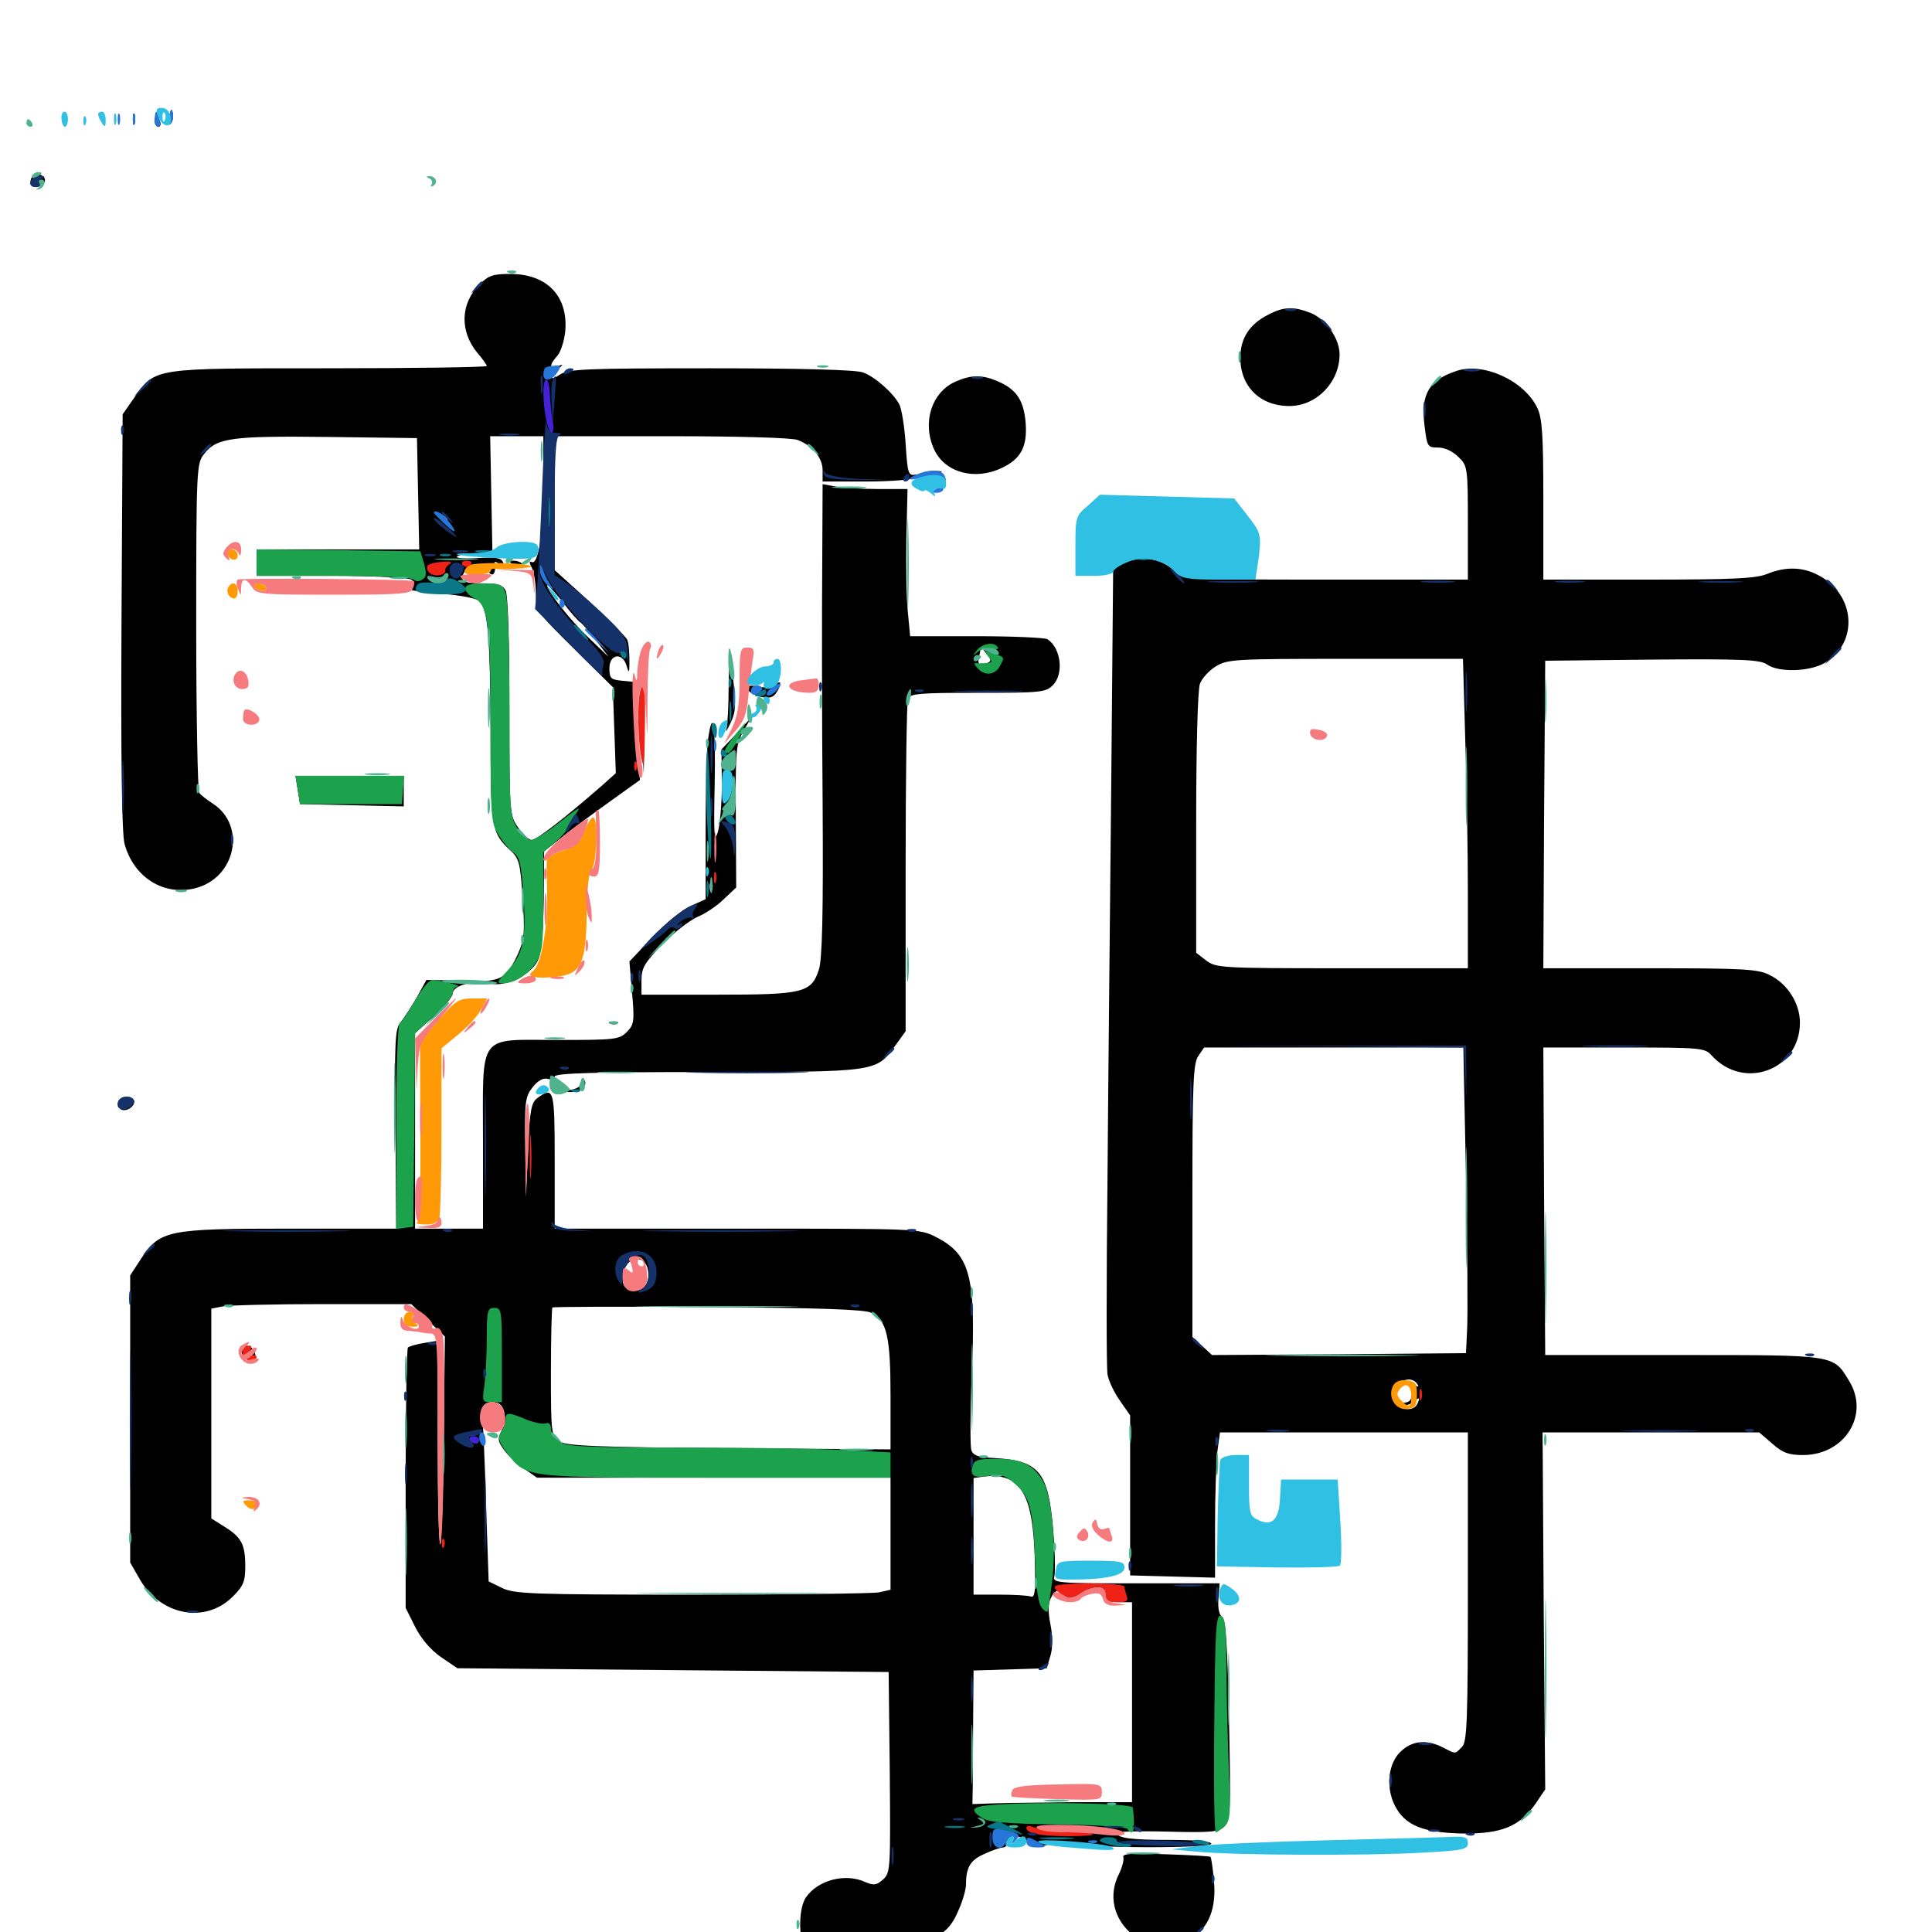 <svg xmlns="http://www.w3.org/2000/svg" viewBox="0 -1000 1000 1000">
	<path fill="#000000" d="M87.5 -939.648C86.914 -935.938 87.109 -934.766 88.281 -935.938C89.453 -937.109 89.844 -939.453 89.453 -941.406C88.867 -944.141 88.477 -943.75 87.5 -939.648ZM68.75 -938.281C68.75 -935.547 69.141 -934.57 69.727 -935.938C70.117 -937.109 70.117 -939.453 69.727 -940.82C69.141 -941.992 68.75 -941.016 68.75 -938.281ZM80.078 -937.305C80.078 -935.742 80.859 -934.375 82.031 -934.375C83.008 -934.375 83.398 -935.742 82.812 -937.305C82.031 -938.867 81.25 -940.234 80.859 -940.234C80.469 -940.234 80.078 -938.867 80.078 -937.305ZM16.211 -907.812C14.844 -904.102 16.602 -902.344 20.508 -903.711C24.219 -905.273 24.219 -908.203 20.508 -909.766C18.75 -910.352 16.992 -909.57 16.211 -907.812ZM248.047 -852.539C238.281 -842.773 237.891 -828.516 247.07 -817.383C249.805 -814.258 251.953 -811.133 251.953 -810.547C251.953 -809.961 215.234 -809.375 170.312 -809.375C78.125 -809.375 80.664 -809.766 69.336 -793.945L63.477 -785.547L62.891 -678.32C62.5 -606.25 63.086 -568.359 64.453 -563.281C69.141 -545.898 84.766 -536.133 100.977 -540.234C122.07 -545.508 127.734 -572.852 109.961 -584.18C107.031 -586.133 103.906 -588.477 103.125 -589.648C102.344 -590.625 101.562 -629.492 101.562 -675.781C101.562 -757.812 101.758 -760.156 105.664 -765.039C112.109 -773.438 120.117 -774.414 169.922 -773.828L215.82 -773.242L216.406 -744.531L216.992 -715.625H174.805H132.812V-708.789V-701.953H171.484C192.969 -701.953 211.328 -700.977 212.891 -700C215.039 -698.633 213.477 -698.047 207.031 -697.852L198.242 -697.656L206.055 -695.703C210.352 -694.727 221.094 -693.164 229.883 -692.578C238.672 -691.797 246.875 -690.234 248.242 -688.867C252.539 -684.57 253.711 -669.727 253.906 -622.266C253.906 -571.484 254.297 -568.945 264.258 -559.766C268.75 -555.664 269.336 -552.93 270.508 -535.156C271.68 -517.578 271.484 -513.867 268.164 -506.445C263.672 -496.484 260.742 -493.555 253.906 -492.578L249.023 -491.797L254.297 -490.82C261.914 -489.258 274.414 -495.312 278.125 -502.344C280.273 -506.445 281.055 -515.039 281.445 -533.789L281.641 -559.375L289.844 -565.82C294.141 -569.531 305.469 -577.734 314.648 -584.375L331.25 -596.289L329.883 -607.617C329.102 -613.867 328.32 -625.195 328.32 -633.008L328.125 -647.07L321.875 -647.656C316.211 -648.242 315.43 -648.828 315.43 -654.102C315.43 -661.719 322.461 -662.5 324.414 -655.078C325.586 -651.172 325.781 -651.562 325.781 -658.008C325.781 -662.305 325.391 -667.188 324.609 -668.945C323.828 -670.508 315.039 -679.297 305.273 -688.477L287.109 -704.883V-739.648V-774.219H347.461C381.445 -774.219 410.156 -773.438 412.891 -772.266C420.508 -769.336 425.781 -763.086 425.781 -756.641V-750.781H448.828C461.328 -750.781 473.047 -751.758 474.609 -752.93C476.953 -754.492 476.758 -754.688 473.633 -754.297C470.117 -753.711 469.727 -755.078 468.75 -770.312C468.164 -779.492 466.602 -788.672 465.43 -790.82C462.109 -796.875 452.734 -805.078 446.68 -807.227C443.164 -808.594 414.844 -809.375 367.969 -809.375C303.906 -809.375 294.141 -808.984 290.039 -806.25C284.57 -802.539 283.398 -804.492 288.672 -808.789C291.797 -811.523 291.797 -811.523 288.672 -810.547C284.375 -809.18 284.18 -810.938 288.281 -815.625C290.234 -817.578 291.992 -823.438 292.578 -828.516C294.141 -846.68 283.203 -858.203 264.062 -858.203C255.078 -858.203 252.734 -857.422 248.047 -852.539ZM281.25 -748.633C281.25 -723.438 278.516 -706.836 275 -709.18C273.828 -709.766 274.023 -708.398 275.195 -706.25C276.367 -704.102 277.344 -698.047 277.344 -692.969C277.344 -683.984 277.539 -683.594 297.266 -664.062L317.188 -644.336L317.969 -622.07L318.75 -599.805L311.328 -593.164C291.797 -576.172 277.734 -565.234 275.195 -565.234C273.633 -565.234 270.508 -568.164 268.164 -571.68C263.672 -578.125 263.672 -579.297 263.672 -634.375C263.672 -669.336 262.891 -691.992 261.719 -694.336C260.156 -697.266 257.617 -698.047 250.195 -698.047C239.453 -698.047 237.695 -699.219 240.43 -704.102C241.602 -706.445 244.531 -707.812 248.242 -707.812C251.562 -707.812 253.711 -707.031 252.93 -706.055C252.344 -705.078 252.734 -703.711 253.906 -702.93C255.664 -701.758 256.836 -704.492 256.055 -708.594C255.859 -709.57 257.031 -709.18 258.789 -707.812C261.328 -705.664 261.719 -705.859 260.547 -708.594C259.57 -711.328 257.031 -711.719 246.875 -711.133C239.844 -710.742 235.352 -711.133 236.719 -712.109C238.086 -712.891 242.773 -713.672 247.07 -713.672H254.883L254.297 -743.945L253.711 -774.219H267.383H281.25ZM231.445 -731.25C232.031 -730.273 231.641 -729.297 230.664 -729.297C229.492 -729.297 228.516 -730.273 228.516 -731.25C228.516 -732.422 228.906 -733.203 229.297 -733.203C229.883 -733.203 230.859 -732.422 231.445 -731.25ZM232.422 -710.938C232.422 -712.5 220.898 -711.719 219.922 -710.156C219.531 -709.375 222.07 -708.984 225.781 -709.375C229.492 -709.766 232.422 -710.547 232.422 -710.938ZM300.586 -677.734C301.562 -676.953 305.273 -672.852 308.789 -668.164L315.039 -659.961L304.883 -669.727C295.312 -678.711 283.203 -694.141 283.203 -697.07C283.203 -697.852 286.719 -693.945 291.016 -688.672C295.117 -683.203 299.414 -678.32 300.586 -677.734ZM265.625 -707.812C269.531 -705.273 272.07 -705.273 270.508 -707.812C269.922 -708.984 267.773 -709.766 266.016 -709.766C263.086 -709.766 263.086 -709.375 265.625 -707.812ZM243.75 -702.539C242.383 -703.125 243.359 -703.516 246.094 -703.516C248.828 -703.516 249.805 -703.125 248.633 -702.539C247.266 -702.148 244.922 -702.148 243.75 -702.539ZM656.445 -837.109C646.68 -832.227 641.992 -824.805 641.992 -814.844C641.992 -800 652.148 -789.844 667.383 -789.844C681.445 -789.844 693.359 -802.148 693.359 -816.602C693.359 -824.609 686.523 -834.57 678.711 -837.891C669.922 -841.406 664.453 -841.406 656.445 -837.109ZM753.906 -808.008C739.648 -803.32 735.352 -796.094 737.305 -779.883C738.672 -768.75 738.867 -768.359 744.336 -768.359C747.852 -768.359 751.953 -766.406 754.883 -763.477C759.57 -758.984 759.766 -758.008 759.766 -729.297V-700H685.938C614.258 -700 611.914 -700.195 608.398 -703.906C602.539 -710.352 591.797 -712.695 583.398 -709.18L576.172 -706.055L575.195 -596.094C574.609 -535.547 573.633 -443.164 573.242 -390.43C572.656 -337.891 572.656 -291.992 573.242 -288.672C573.828 -285.156 576.758 -279.102 579.688 -275L584.961 -267.383V-225.977V-184.57L607.031 -183.984L628.906 -183.398V-210.742C628.906 -225.781 629.492 -242.773 630.078 -248.438L631.445 -258.594H695.508H759.766V-178.711C759.766 -108.594 759.375 -98.242 756.641 -95.703C752.93 -91.992 753.711 -91.992 746.875 -95.508C738.867 -99.609 731.445 -99.219 725.586 -93.945C718.555 -88.086 716.992 -75 722.07 -65.234C727.344 -55.078 736.719 -51.367 757.227 -50.977C777.344 -50.781 786.719 -54.688 794.922 -66.602L799.805 -73.828L799.023 -166.211L798.438 -258.594H854.492H910.547L917.383 -252.734C922.656 -248.047 925.781 -246.875 933.203 -246.875C954.883 -246.875 967.969 -267.773 957.031 -285.352C948.828 -298.828 950.391 -298.633 871.094 -298.633H799.805L799.219 -378.32L798.828 -457.812H840.43C880.469 -457.812 882.422 -457.617 885.938 -453.711C902.539 -435.352 931.641 -446.094 931.641 -470.703C931.641 -480.664 925.195 -490.82 916.016 -495.312C909.961 -498.438 902.539 -498.828 853.906 -498.828H798.828L799.219 -578.516L799.805 -658.008L855.078 -658.594C901.953 -658.984 910.938 -658.594 914.648 -656.055C920.703 -651.758 937.109 -652.344 944.727 -657.031C962.109 -667.578 960.352 -692.188 941.406 -702.148C933.203 -706.641 924.219 -706.836 914.648 -702.93C908.984 -700.586 897.266 -700 853.32 -700H798.828V-741.211C798.828 -774.805 798.242 -783.594 795.703 -788.867C789.062 -802.93 767.773 -812.695 753.906 -808.008ZM758.398 -617.578C759.18 -594.922 759.766 -558.984 759.766 -537.5V-498.828H694.531C631.641 -498.828 629.297 -499.023 624.219 -502.93L619.141 -506.836V-574.023C619.141 -612.891 619.922 -643.164 621.094 -646.094C622.07 -648.828 625.781 -652.93 629.297 -655.078C635.352 -658.789 639.258 -658.984 696.484 -658.984H757.227ZM758.789 -391.016C759.57 -354.102 759.766 -318.555 759.375 -311.719L758.789 -299.609L692.969 -299.023L627.344 -298.633L622.266 -303.32L617.188 -308.008V-378.711C617.188 -439.258 617.578 -449.805 620.312 -453.516L623.242 -457.812H690.234H757.422ZM733.594 -283.594C734.57 -282.227 734.18 -282.031 732.617 -282.812C731.055 -283.789 730.273 -283.398 730.664 -281.836C731.25 -276.367 730.273 -274.219 727.148 -274.023C724.805 -274.023 724.609 -273.633 726.172 -272.852C727.539 -272.266 730.078 -273.047 731.836 -274.609C734.57 -276.758 734.961 -276.758 733.984 -274.219C731.836 -267.578 720.703 -270.898 720.703 -277.93C720.703 -284.57 730.273 -288.867 733.594 -283.594ZM494.727 -802.539C482.031 -797.07 477.148 -780.859 483.594 -767.188C489.258 -755.273 504.688 -751.172 518.555 -757.812C528.516 -762.5 531.836 -768.945 530.859 -781.25C529.883 -792.969 525.977 -798.633 516.211 -802.734C508.398 -806.055 502.734 -806.055 494.727 -802.539ZM482.031 -755.273C480.664 -755.859 481.641 -756.25 484.375 -756.25C487.109 -756.25 488.086 -755.859 486.914 -755.273C485.547 -754.883 483.203 -754.883 482.031 -755.273ZM425.586 -707.617C425.391 -684.57 425.391 -629.688 425.781 -585.547C426.172 -526.758 425.586 -503.32 423.828 -498.047C419.922 -486.133 415.82 -485.156 371.094 -485.156H332.031V-492.578C332.031 -499.023 333.594 -501.562 342.773 -511.133C348.828 -517.383 357.031 -523.633 360.938 -525.391C364.844 -526.953 371.094 -531.055 374.609 -534.57L381.055 -540.625L380.859 -577.539C380.664 -611.719 380.859 -614.648 384.766 -621.484L388.867 -628.711L381.25 -620.312L373.438 -612.109L373.633 -593.945C373.633 -584.18 372.656 -572.852 371.484 -569.141C369.727 -563.672 369.336 -568.359 369.922 -594.141C370.508 -625 368.945 -634.766 366.406 -616.797C365.82 -611.719 365.234 -591.211 365.234 -571.094V-534.57L357.422 -531.055C352.93 -529.102 344.141 -521.875 337.695 -514.844L325.781 -502.344L327.148 -486.133C328.516 -471.289 328.125 -469.531 324.414 -465.82C320.508 -461.914 318.164 -461.719 289.062 -461.719C246.68 -461.719 250 -466.211 250 -408.984V-364.062H232.422H214.844V-414.648V-465.234L224.609 -474.023C229.883 -478.906 234.375 -484.18 234.375 -485.938C234.375 -487.695 236.914 -489.648 240.82 -490.625C246.094 -491.992 245.117 -492.383 233.984 -492.578L220.703 -492.773L215.625 -483.594C212.695 -478.516 208.984 -472.852 207.227 -470.703C204.492 -467.578 204.102 -460.352 204.688 -415.625L205.078 -364.062H150C86.328 -364.062 82.812 -363.281 72.852 -348.242L67.383 -339.844V-265.625V-191.211L72.656 -182.031C83.594 -163.672 106.445 -159.57 120.508 -173.633C125.977 -179.102 126.953 -181.445 126.953 -189.258C126.953 -200.586 125 -204.297 116.211 -209.766L109.375 -214.062V-268.359V-322.656L115.43 -323.828C118.75 -324.414 142.188 -325 167.188 -325H212.891L221.484 -316.602L230.273 -308.203L229.688 -255.078C229.297 -225.781 228.516 -201.367 227.93 -200.586C227.148 -200 226.562 -223.438 226.562 -252.734V-306.055L219.531 -304.883C215.625 -304.297 211.914 -303.125 211.133 -302.539C210.547 -301.758 209.961 -271.289 209.961 -234.57V-167.773L214.844 -158.008C217.969 -151.758 222.852 -146.094 228.125 -142.383L236.719 -136.523L348.242 -135.547L459.961 -134.57L460.547 -82.617C460.938 -32.617 460.938 -30.664 457.031 -27.148C453.711 -24.219 452.344 -24.023 448.047 -25.781C437.695 -30.664 423.438 -26.953 417.188 -17.969C413.477 -12.695 413.086 2.148 416.602 8.984C425.977 27.344 456.25 27.148 470.703 8.398C473.047 5.469 476.562 3.125 478.516 3.125C486.328 3.125 491.992 -1.367 495.898 -10.742C498.242 -15.82 500 -22.07 500 -24.609C500 -33.594 502.344 -37.305 509.57 -40.43C513.672 -42.383 517.969 -43.75 519.141 -43.75C520.508 -43.75 521.484 -45.117 521.484 -46.68C521.484 -50.586 529.297 -50.391 532.227 -46.289C534.18 -43.555 535.742 -43.359 543.75 -45.508C549.609 -46.875 554.102 -47.07 556.25 -45.898C561.133 -43.359 626.953 -43.164 626.953 -45.703C626.953 -46.875 618.75 -47.656 605.664 -47.656C585.156 -47.656 578.125 -48.633 578.125 -51.367C578.125 -51.953 589.844 -52.344 604.297 -51.953C626.953 -51.367 630.859 -51.758 633.789 -54.688C636.914 -57.812 637.109 -62.5 636.133 -109.766C635.352 -149.023 634.375 -161.914 632.617 -163.086C631.055 -164.062 630.273 -167.578 630.664 -172.461L631.25 -180.469H587.891C547.656 -180.469 544.727 -180.664 545.703 -183.984C546.289 -185.742 546.094 -196.68 545.117 -208.203C542.578 -238.281 537.891 -243.945 514.844 -245.312C506.25 -245.703 503.711 -246.68 502.734 -249.414C502.148 -251.367 502.148 -268.164 502.93 -286.914C505.273 -339.453 502.344 -350.586 484.375 -359.766C475.781 -364.062 475.391 -364.062 381.445 -364.062H287.109V-399.219C287.109 -436.328 286.719 -437.891 278.125 -431.641C275 -429.297 274.219 -425.586 273.242 -404.688L272.266 -380.664L271.875 -406.25C271.484 -429.688 271.875 -432.422 275.586 -437.109C278.32 -440.625 281.055 -442.188 283.398 -441.602C285.547 -441.016 287.109 -441.602 287.109 -442.773C287.109 -444.531 307.617 -445.117 365.625 -445.117C453.711 -445.117 453.516 -445.117 463.086 -458.398L468.75 -466.211V-550.781C468.75 -597.266 469.336 -636.523 469.922 -638.281C470.898 -641.016 475.977 -641.406 506.055 -641.406C538.477 -641.406 541.211 -641.602 544.922 -645.312C550.781 -651.172 549.219 -664.453 542.188 -669.141C541.016 -669.922 524.414 -670.703 505.469 -670.703H471.094L469.922 -683.008C469.141 -689.648 468.945 -706.836 469.141 -721.094L469.727 -746.875H455.078C447.07 -746.875 437.109 -747.461 433.203 -748.047L425.781 -749.414ZM511.328 -660.742C513.281 -658.008 513.086 -657.422 509.766 -656.445C506.641 -655.664 506.055 -656.25 506.641 -659.57C507.227 -661.914 507.617 -664.258 507.617 -664.648C507.812 -665.039 508.008 -665.039 508.398 -664.648C508.594 -664.258 509.961 -662.5 511.328 -660.742ZM515.625 -662.891C515.625 -661.914 515.234 -660.938 514.844 -660.938C514.258 -660.938 513.281 -661.914 512.695 -662.891C512.109 -664.062 512.5 -664.844 513.477 -664.844C514.648 -664.844 515.625 -664.062 515.625 -662.891ZM368.555 -539.453C367.969 -537.891 367.383 -538.477 367.383 -540.625C367.188 -542.773 367.773 -543.945 368.359 -543.164C368.945 -542.578 369.141 -540.82 368.555 -539.453ZM335.547 -341.602C336.328 -335.156 332.031 -330.664 326.172 -332.227C323.438 -333.008 322.266 -334.961 322.266 -338.477C322.266 -349.414 334.375 -352.344 335.547 -341.602ZM450.977 -320.508C458.984 -316.602 460.938 -308.203 460.938 -277.734V-249.805L377.539 -250.391C308.594 -250.977 293.164 -251.562 289.648 -253.906C285.352 -256.641 285.156 -257.617 285.156 -289.648C285.156 -307.617 285.547 -322.852 285.938 -323.242C286.523 -323.633 322.656 -323.828 366.602 -323.438C423.438 -323.047 447.656 -322.266 450.977 -320.508ZM260.938 -269.141C261.719 -266.406 261.133 -262.109 259.57 -259.375C257.422 -255.273 257.617 -253.906 261.133 -249.219C263.281 -246.289 267.969 -241.992 271.484 -239.648L277.93 -235.156H369.336H460.938V-206.055V-177.148L454.883 -175.781C451.562 -175.195 407.812 -174.609 357.617 -174.609C274.805 -174.609 266.016 -175 259.766 -178.125L252.93 -181.445L251.562 -221.484C250.977 -243.555 250 -262.891 249.805 -264.453C248.828 -271.484 250 -274.219 254.883 -274.219C258.398 -274.219 259.961 -272.852 260.938 -269.141ZM525 -232.617C531.836 -227.148 534.766 -216.602 535.547 -194.531C536.133 -176.758 535.742 -172.852 533.594 -173.633C532.031 -174.219 524.805 -174.609 517.383 -174.609H503.906V-204.688V-234.961L509.375 -235.742C515.625 -236.523 521.484 -235.547 525 -232.617ZM572.266 -174.609C572.266 -171.484 573.633 -170.703 579.102 -170.703H585.938V-118.945V-67.188H556.25C539.844 -66.992 521.289 -66.797 514.844 -66.602L503.32 -66.211L503.516 -76.562C503.516 -82.031 503.711 -97.656 503.711 -111.133L503.906 -135.352L522.852 -135.938L541.797 -136.523L543.75 -143.164C544.922 -147.266 544.922 -152.93 543.75 -158.984C542.578 -164.844 542.383 -169.727 543.75 -172.461C545.508 -176.758 548.828 -178.125 548.828 -174.609C548.828 -171.875 554.883 -172.266 560.547 -175.586C567.578 -179.688 572.266 -179.297 572.266 -174.609ZM505.469 -56.055C509.375 -56.445 506.055 -56.836 498.047 -56.836C490.039 -56.836 486.719 -56.445 490.82 -56.055C494.727 -55.664 501.367 -55.664 505.469 -56.055ZM542.383 -52.344C543.164 -52.93 541.992 -53.516 539.844 -53.32C537.695 -53.32 537.109 -52.734 538.672 -52.148C540.039 -51.562 541.797 -51.758 542.383 -52.344ZM377.148 -644.922C377.148 -634.57 376.562 -624.414 375.977 -622.461C375.391 -620.508 376.367 -622.07 378.125 -625.781C380.859 -631.445 381.055 -635.156 379.492 -648.242L377.539 -663.867ZM401.367 -645.312C400.586 -644.141 397.461 -643.75 393.164 -644.531C387.695 -645.508 386.328 -645.312 387.109 -643.164C387.5 -641.797 390.625 -640.039 393.945 -639.258C398.438 -638.477 400.391 -638.867 402.148 -641.992C403.516 -643.945 404.102 -646.094 403.711 -646.68C403.125 -647.07 402.148 -646.484 401.367 -645.312ZM331.641 -642.969C331.25 -641.602 331.445 -631.25 332.031 -619.922L333.203 -599.414L333.594 -622.461C333.984 -643.75 333.594 -648.828 331.641 -642.969ZM154.102 -591.211L155.273 -583.789L182.227 -583.203L208.984 -582.617V-590.625V-598.438H181.055H152.93ZM296.484 -554.102C294.922 -554.688 295.508 -555.273 297.656 -555.273C299.805 -555.469 300.977 -554.883 300.195 -554.297C299.609 -553.711 297.852 -553.516 296.484 -554.102ZM316.016 -470.117C314.453 -470.703 315.039 -471.289 317.188 -471.289C319.336 -471.484 320.508 -470.898 319.727 -470.312C319.141 -469.727 317.383 -469.531 316.016 -470.117ZM300.781 -439.648C300.781 -437.695 298.633 -436.328 294.531 -435.742L288.086 -434.961L294.531 -434.766C300.586 -434.375 305.078 -438.477 301.953 -441.602C301.367 -442.383 300.781 -441.406 300.781 -439.648ZM61.328 -430.273C60.742 -429.102 61.133 -427.148 62.109 -426.172C64.648 -423.633 70.898 -427.734 69.141 -430.664C67.773 -433.008 63.086 -432.812 61.328 -430.273ZM125 -300.586C125 -297.656 130.078 -294.336 132.031 -296.094C132.422 -296.68 132.422 -298.633 131.641 -300.391C130.078 -304.297 125 -304.492 125 -300.586ZM581.445 -38.672C581.836 -37.305 580.859 -33.594 579.297 -30.273C567.188 -7.031 594.141 16.992 616.797 3.125C625.781 -2.344 629.688 -12.5 628.32 -26.758C627.734 -33.008 626.953 -38.477 626.562 -38.867C626.367 -39.258 615.82 -39.844 603.32 -40.234C585.742 -40.82 580.664 -40.625 581.445 -38.672Z"/>
	<path fill="#ff9906" d="M117.578 -713.281C118.75 -709.766 123.047 -709.18 123.047 -712.5C123.047 -714.258 121.68 -715.625 119.922 -715.625C118.164 -715.625 117.188 -714.648 117.578 -713.281ZM242.383 -707.227C238.672 -703.516 240.039 -702.344 247.07 -702.539C250.781 -702.734 253.906 -703.516 253.906 -704.297C253.906 -705.078 254.492 -705.664 255.469 -705.664C259.766 -704.883 275.977 -706.055 275 -706.836C272.852 -708.984 244.336 -709.18 242.383 -707.227ZM224.219 -704.492C222.656 -705.078 223.242 -705.664 225.391 -705.664C227.539 -705.859 228.711 -705.273 227.93 -704.688C227.344 -704.102 225.586 -703.906 224.219 -704.492ZM118.164 -696.094C116.797 -693.75 118.555 -690.234 121.289 -690.234C122.266 -690.234 123.047 -691.992 123.047 -694.141C123.047 -698.242 120.117 -699.414 118.164 -696.094ZM131.836 -696.094C132.422 -695.117 134.375 -694.141 135.938 -694.141C137.5 -694.141 138.281 -695.117 137.695 -696.094C137.109 -697.266 135.156 -698.047 133.594 -698.047C132.031 -698.047 131.25 -697.266 131.836 -696.094ZM302.344 -569.531C300 -563.477 298.047 -561.719 291.406 -559.766C286.914 -558.398 283.203 -556.25 283.008 -554.883C282.812 -553.516 283.008 -545.703 283.203 -537.109C283.398 -519.141 280.078 -500.781 275.977 -497.461C273.633 -495.508 273.633 -495.117 276.758 -494.336C278.711 -493.75 284.18 -493.945 289.062 -494.531C300.977 -496.289 303.32 -501.562 303.711 -527.734C303.906 -540.234 304.688 -548.438 306.25 -550C308.984 -552.734 309.57 -576.953 307.031 -576.953C306.055 -576.953 303.906 -573.633 302.344 -569.531ZM226.953 -472.07L217.383 -460.742L217.578 -414.453C217.773 -384.18 217.188 -367.773 215.82 -367.188C214.844 -366.797 216.602 -366.211 219.922 -366.211C223.828 -366.016 226.562 -367.188 227.344 -369.141C227.93 -370.898 228.516 -391.406 228.516 -414.844V-457.422L237.305 -464.648C242.188 -468.555 247.461 -474.414 249.023 -477.539L252.148 -483.203H244.336C237.5 -483.203 235.742 -482.031 226.953 -472.07ZM208.984 -317.188C208.984 -314.453 210.352 -313.281 213.477 -313.281C216.602 -313.281 216.992 -313.867 215.039 -315.039C213.672 -316.016 213.086 -317.773 213.672 -318.945C214.453 -320.117 213.672 -321.094 212.109 -321.094C210.352 -321.094 208.984 -319.336 208.984 -317.188ZM721.094 -282.812C717.969 -277.148 722.266 -269.922 728.32 -270.703C732.617 -271.289 733.398 -272.266 733.398 -278.125C733.398 -283.984 732.812 -284.961 728.125 -285.547C724.805 -285.938 722.266 -284.961 721.094 -282.812ZM730.469 -276.953C730.469 -271.484 729.297 -271.094 725.195 -275.195C722.852 -277.539 722.852 -278.906 724.609 -281.055C727.734 -284.766 730.469 -283.008 730.469 -276.953ZM127.344 -220.703C129.883 -217.969 132.812 -218.359 132.812 -221.68C132.812 -222.656 131.055 -223.438 128.906 -223.438C125.586 -223.438 125.195 -223.047 127.344 -220.703Z"/>
	<path fill="#ef2218" d="M221.289 -707.227C220.703 -706.25 221.094 -704.688 222.266 -703.516C224.609 -701.172 230.859 -702.148 230.469 -704.688C230.273 -705.664 231.25 -707.227 232.812 -708.008C234.375 -708.984 233.008 -709.57 228.906 -709.18C225.195 -708.984 221.875 -708.008 221.289 -707.227ZM227.93 -704.688C228.711 -705.273 227.539 -705.859 225.391 -705.664C223.242 -705.664 222.656 -705.078 224.219 -704.492C225.586 -703.906 227.344 -704.102 227.93 -704.688ZM239.258 -707.812C240.039 -706.641 241.406 -706.25 242.383 -706.836C245.117 -708.594 244.531 -709.766 241.016 -709.766C239.453 -709.766 238.672 -708.789 239.258 -707.812ZM202.734 -696.68C200.195 -697.07 201.758 -697.461 206.055 -697.461C210.352 -697.656 212.305 -697.266 210.547 -696.68C208.594 -696.289 205.078 -696.289 202.734 -696.68ZM331.25 -641.992C329.883 -636.719 330.078 -616.016 332.031 -607.227C333.203 -601.367 333.594 -605.078 333.789 -622.461C333.984 -644.531 333.398 -649.219 331.25 -641.992ZM328.32 -603.125C328.32 -600.977 328.906 -600.391 329.492 -601.953C330.078 -603.32 329.883 -605.078 329.297 -605.664C328.711 -606.445 328.125 -605.273 328.32 -603.125ZM369.531 -545.703C369.531 -542.969 369.922 -541.992 370.508 -543.359C370.898 -544.531 370.898 -546.875 370.508 -548.242C369.922 -549.414 369.531 -548.438 369.531 -545.703ZM274.219 -401.172C274.219 -391.016 274.414 -386.719 274.805 -391.992C275.195 -397.07 275.195 -405.273 274.805 -410.547C274.414 -415.625 274.219 -411.328 274.219 -401.172ZM125.977 -301.562C125.391 -300.586 125.391 -298.828 125.977 -297.656C127.539 -295.117 132.812 -295.117 132.812 -297.656C132.812 -298.633 131.25 -298.828 129.492 -298.242C126.367 -297.07 126.367 -297.266 128.711 -300.195C130.273 -302.148 130.469 -303.516 129.297 -303.516C128.125 -303.516 126.562 -302.734 125.977 -301.562ZM734.766 -278.125C734.766 -275.391 735.156 -274.414 735.742 -275.781C736.133 -276.953 736.133 -279.297 735.742 -280.664C735.156 -281.836 734.766 -280.859 734.766 -278.125ZM228.711 -200.781C228.711 -198.633 229.297 -198.047 229.883 -199.609C230.469 -200.977 230.273 -202.734 229.688 -203.32C229.102 -204.102 228.516 -202.93 228.711 -200.781ZM546.094 -178.906C545.508 -177.93 547.266 -175.977 549.805 -174.609C553.711 -172.461 555.273 -172.656 559.375 -175.391C566.211 -179.883 572.266 -179.492 572.266 -174.609C572.266 -171.484 573.633 -170.703 578.32 -170.703C583.008 -170.703 584.18 -171.289 583.203 -173.828C582.617 -175.586 582.031 -177.734 582.031 -178.711C582.031 -180.859 547.461 -181.055 546.094 -178.906ZM531.25 -53.906C531.25 -50.977 538.477 -49.609 553.516 -49.609C570.703 -49.609 569.141 -51.562 551.562 -52.148C544.141 -52.539 536.523 -53.516 534.766 -54.297C532.617 -55.273 531.25 -55.078 531.25 -53.906Z"/>
	<path fill="#1ca14c" d="M132.812 -708.789V-701.953H172.461C195.117 -701.953 212.891 -701.172 214.062 -700C215.039 -699.023 216.992 -698.828 218.555 -700C220.703 -701.172 220.898 -703.125 219.531 -708.203L217.578 -714.648L175.195 -715.234L132.812 -715.625ZM240.82 -695.312C240.82 -693.75 242.969 -691.602 245.312 -690.43C252.539 -687.109 253.906 -677.148 253.906 -624.023C253.906 -577.344 254.102 -574.023 258.008 -567.969C260.156 -564.258 263.672 -560.156 265.82 -558.594C268.945 -556.445 269.727 -552.734 270.898 -537.5C272.461 -513.672 270.898 -506.445 262.891 -497.852C257.031 -491.602 256.836 -491.016 260.547 -491.016C266.602 -491.211 273.242 -495.312 277.539 -501.953C280.664 -506.836 281.25 -511.133 281.25 -533.398V-558.984L287.109 -563.867C290.43 -566.602 292.969 -569.531 292.969 -570.117C292.969 -570.898 294.922 -574.219 297.266 -577.539C301.367 -583.203 300.586 -583.008 289.844 -574.609C283.398 -569.336 276.562 -565.234 274.805 -565.234C272.852 -565.234 269.727 -568.164 267.578 -571.68C263.867 -577.539 263.672 -581.641 263.672 -633.008C263.672 -664.062 262.891 -690.234 261.719 -692.969C260.156 -697.461 258.789 -698.047 250.391 -698.047C243.555 -698.047 240.82 -697.266 240.82 -695.312ZM505.664 -663.477C503.125 -660.352 503.32 -660.156 506.25 -662.695C508.203 -664.062 511.523 -664.844 513.672 -664.258C515.82 -663.672 517.188 -664.062 516.406 -665.039C514.648 -667.969 508.398 -666.992 505.664 -663.477ZM511.523 -660.156C513.867 -657.422 513.672 -657.031 510.547 -656.836C508.398 -656.641 506.055 -656.641 505.078 -656.836C504.102 -657.031 504.297 -655.859 505.859 -654.297C509.375 -650 515.039 -650.391 517.578 -655.273C520.117 -659.961 520.117 -659.961 513.672 -661.914C509.375 -663.281 509.18 -663.086 511.523 -660.156ZM380.078 -619.141C374.609 -611.914 374.023 -610.156 376.758 -610.156C377.734 -610.156 380.273 -613.672 382.422 -617.969C384.57 -622.266 385.938 -625.781 385.742 -625.781C385.547 -625.781 383.008 -622.852 380.078 -619.141ZM154.102 -591.211L155.273 -583.789H181.641H208.008L208.594 -591.211L209.18 -598.438H181.055H152.93ZM214.844 -482.227C211.523 -476.367 208.008 -471.094 206.836 -470.508C205.859 -469.727 205.078 -447.266 205.078 -416.602V-363.867L209.57 -364.453L213.867 -365.039L214.453 -415.039L214.844 -465.234L224.609 -474.219C230.078 -479.297 234.375 -484.57 234.375 -486.133C234.375 -487.695 235.547 -489.258 236.914 -489.258C239.648 -489.648 229.297 -492.383 224.219 -492.773C222.266 -492.969 218.75 -488.867 214.844 -482.227ZM251.953 -307.617C251.953 -299.219 251.367 -288.281 250.781 -283.203C249.414 -274.414 249.609 -274.219 254.688 -274.219H259.766V-298.633C259.766 -321.68 259.57 -323.047 255.859 -323.047C252.344 -323.047 251.953 -321.68 251.953 -307.617ZM261.719 -265.43C261.719 -263.867 260.742 -260.742 259.375 -258.789C257.422 -255.664 258.008 -253.906 262.5 -247.852C272.266 -234.961 271.289 -235.156 371.094 -235.156H460.938V-241.602V-248.242L437.109 -249.414C424.219 -250.195 386.523 -250.781 353.711 -250.781C302.734 -250.781 293.164 -251.172 289.453 -253.906C287.109 -255.469 285.156 -258.594 285.156 -260.547C285.156 -262.891 284.18 -263.867 282.422 -263.281C281.055 -262.695 276.562 -263.672 272.461 -265.234C263.281 -269.141 261.719 -269.141 261.719 -265.43ZM503.32 -241.016C501.953 -235.938 504.297 -234.766 512.305 -236.133C517.578 -237.109 520.117 -236.523 525 -232.227C533.008 -225.586 534.766 -218.945 535.742 -192.578C536.328 -176.562 537.5 -169.531 539.453 -167.578C541.602 -165.234 542.383 -165.234 542.578 -167.188C542.773 -168.555 543.75 -174.805 544.531 -181.25C546.875 -198.438 544.531 -225.391 539.844 -233.398C534.766 -241.992 528.906 -244.922 515.43 -244.922C506.055 -244.922 504.297 -244.336 503.32 -241.016ZM628.516 -108.203C628.125 -76.953 628.516 -51.562 629.297 -51.562C630.078 -51.562 632.031 -53.125 633.984 -54.883C636.914 -58.008 637.109 -61.523 635.938 -87.5C635.352 -103.516 634.766 -126.953 634.766 -139.648C634.766 -158.008 634.18 -162.695 631.836 -163.672C629.492 -164.453 628.906 -157.031 628.516 -108.203ZM514.258 -65.82C502.93 -65.039 501.562 -63.281 508.398 -58.984C511.719 -56.836 520.898 -56.055 547.852 -55.664C567.188 -55.469 583.203 -54.297 583.594 -53.32C583.984 -52.344 584.961 -51.562 585.742 -51.562C587.109 -51.562 587.305 -57.031 586.328 -64.453C585.938 -66.602 537.109 -67.578 514.258 -65.82Z"/>
	<path fill="#143269" d="M16.992 -907.617C14.648 -905.469 15.43 -903.125 18.75 -903.125C20.312 -903.125 21.289 -903.906 20.703 -904.883C19.922 -905.859 20.703 -907.227 21.875 -907.617C23.633 -908.398 23.438 -908.789 21.289 -908.789C19.531 -908.984 17.578 -908.398 16.992 -907.617ZM245.898 -850.977C243.359 -847.852 243.555 -847.656 246.68 -850.195C249.805 -852.734 250.781 -854.297 249.219 -854.297C248.828 -854.297 247.266 -852.734 245.898 -850.977ZM665.625 -839.258C664.258 -839.844 665.234 -840.234 667.969 -840.234C670.703 -840.234 671.68 -839.844 670.508 -839.258C669.141 -838.867 666.797 -838.867 665.625 -839.258ZM683.594 -833.984C683.594 -833.594 685.156 -832.031 687.109 -830.664C690.039 -828.125 690.234 -828.32 687.695 -831.445C685.156 -834.57 683.594 -835.547 683.594 -833.984ZM291.992 -807.422C291.406 -806.25 292.188 -806.055 293.75 -806.641C297.266 -808.008 297.852 -809.375 295.117 -809.375C293.945 -809.375 292.578 -808.594 291.992 -807.422ZM758.398 -808.008C756.445 -808.594 758.008 -808.984 761.719 -808.984C765.43 -808.984 766.992 -808.594 765.234 -808.008C763.281 -807.617 760.156 -807.617 758.398 -808.008ZM279.883 -800.586C279.883 -796.289 280.273 -794.727 280.664 -797.266C281.055 -799.609 281.055 -803.125 280.664 -805.078C280.078 -806.836 279.688 -804.883 279.883 -800.586ZM285.938 -802.734C285.352 -801.367 285.156 -795.898 285.547 -790.625L286.133 -781.055L287.109 -793.359C288.086 -805.664 287.891 -807.617 285.938 -802.734ZM503.516 -804.102C502.148 -804.688 503.125 -805.078 505.859 -805.078C508.594 -805.078 509.57 -804.688 508.398 -804.102C507.031 -803.711 504.688 -803.711 503.516 -804.102ZM73.047 -799.219L69.336 -794.727L73.828 -798.438C77.93 -801.953 79.102 -803.516 77.539 -803.516C77.148 -803.516 75.195 -801.562 73.047 -799.219ZM736.719 -787.891C736.719 -784.18 737.109 -782.617 737.695 -784.57C738.086 -786.328 738.086 -789.453 737.695 -791.406C737.109 -793.164 736.719 -791.602 736.719 -787.891ZM280.664 -748.828C279.883 -727.93 278.711 -704.883 278.125 -697.852L276.953 -684.766L294.922 -666.602C304.688 -656.445 312.5 -649.219 311.914 -650.195C311.523 -651.367 311.719 -653.711 312.305 -655.664C313.281 -658.398 310.938 -662.305 302.539 -670.703C288.477 -685.156 279.297 -698.438 279.297 -704.297C279.297 -707.812 280.273 -706.836 283.789 -700.195C290.234 -687.5 316.016 -660.547 320.508 -661.914C323.047 -662.695 324.219 -661.914 324.805 -658.594C325.195 -656.055 325.391 -657.812 325 -662.5C324.414 -669.922 322.852 -672.07 311.328 -683.008C304.102 -689.648 295.898 -696.68 292.773 -698.633L287.109 -702.344V-738.086C287.109 -764.844 287.695 -774.219 289.648 -774.805C290.82 -775.391 290.039 -775.977 287.695 -775.977C284.57 -776.172 283.203 -777.539 282.812 -781.641C282.422 -784.57 281.445 -769.727 280.664 -748.828ZM284.57 -728.906C284.18 -725.391 283.789 -728.125 283.789 -735.156C283.789 -742.188 284.18 -744.922 284.57 -741.602C284.961 -738.086 284.961 -732.227 284.57 -728.906ZM62.695 -776.953C62.695 -774.805 63.281 -774.219 63.867 -775.781C64.453 -777.148 64.258 -778.906 63.672 -779.492C63.086 -780.273 62.5 -779.102 62.695 -776.953ZM259.375 -774.805C256.836 -775.195 258.789 -775.586 263.672 -775.586C268.555 -775.586 270.508 -775.195 268.164 -774.805C265.625 -774.414 261.719 -774.414 259.375 -774.805ZM105.273 -766.992C102.734 -763.867 102.93 -763.672 106.055 -766.211C107.812 -767.578 109.375 -769.141 109.375 -769.531C109.375 -771.094 107.812 -770.117 105.273 -766.992ZM426.367 -754.688C426.953 -752.344 430.664 -751.758 443.555 -751.562H459.961L444.336 -752.148C435.352 -752.539 428.125 -753.906 427.148 -755.273C425.977 -756.836 425.781 -756.836 426.367 -754.688ZM467.773 -752.734C467.188 -751.758 467.578 -750.781 468.555 -750.781C469.727 -750.781 470.703 -751.758 470.703 -752.734C470.703 -753.906 470.312 -754.688 469.922 -754.688C469.336 -754.688 468.359 -753.906 467.773 -752.734ZM228.516 -734.375C228.516 -733.984 230.078 -732.422 232.031 -731.055C234.961 -728.516 235.156 -728.711 232.617 -731.836C230.078 -734.961 228.516 -735.938 228.516 -734.375ZM224.609 -731.641C224.609 -730.664 227.344 -728.125 230.469 -725.781C233.789 -723.242 236.328 -721.68 236.328 -722.07C236.328 -722.461 233.789 -725.195 230.469 -727.93C227.344 -730.859 224.609 -732.422 224.609 -731.641ZM234.961 -714.258C233.008 -714.844 234.57 -715.234 238.281 -715.234C241.992 -715.234 243.555 -714.844 241.797 -714.258C239.844 -713.867 236.719 -713.867 234.961 -714.258ZM220.312 -712.305C218.945 -712.891 219.922 -713.281 222.656 -713.281C225.391 -713.281 226.367 -712.891 225.195 -712.305C223.828 -711.914 221.484 -711.914 220.312 -712.305ZM233.008 -706.641C231.445 -702.344 235.938 -698.242 238.281 -701.953C240.82 -706.055 240.625 -707.227 237.305 -708.594C235.547 -709.18 233.789 -708.398 233.008 -706.641ZM608.398 -701.953C610.352 -699.805 612.305 -698.047 612.891 -698.047C613.477 -698.047 612.305 -699.805 610.352 -701.953C608.398 -704.102 606.445 -705.859 605.859 -705.859C605.273 -705.859 606.445 -704.102 608.398 -701.953ZM627.539 -698.633C621.289 -699.023 625.977 -699.219 637.695 -699.219C649.609 -699.219 654.688 -699.023 649.023 -698.633C643.359 -698.242 633.789 -698.242 627.539 -698.633ZM736.914 -698.633C732.812 -699.023 736.133 -699.414 744.141 -699.414C752.148 -699.414 755.469 -699.023 751.562 -698.633C747.461 -698.242 740.82 -698.242 736.914 -698.633ZM806.25 -698.633C802.734 -699.023 805.469 -699.414 812.5 -699.414C819.531 -699.414 822.266 -699.023 818.945 -698.633C815.43 -698.242 809.57 -698.242 806.25 -698.633ZM881.445 -698.633C876.172 -699.023 880.469 -699.219 890.625 -699.219C900.781 -699.219 905.078 -699.023 900 -698.633C894.727 -698.242 886.523 -698.242 881.445 -698.633ZM945.312 -699.219C945.312 -698.828 946.875 -697.266 948.828 -695.898C951.758 -693.359 951.953 -693.555 949.414 -696.68C946.875 -699.805 945.312 -700.781 945.312 -699.219ZM948.047 -660.547L944.336 -656.055L948.828 -659.766C951.172 -661.914 953.125 -663.867 953.125 -664.258C953.125 -665.82 951.562 -664.648 948.047 -660.547ZM758.594 -642.383C758.594 -632.812 758.789 -628.516 759.18 -633.008C759.57 -637.5 759.57 -645.508 759.18 -650.586C758.789 -655.664 758.594 -652.148 758.594 -642.383ZM424.023 -644.141C424.023 -641.992 424.609 -641.406 425.195 -642.969C425.781 -644.336 425.586 -646.094 425 -646.68C424.414 -647.461 423.828 -646.289 424.023 -644.141ZM474.219 -641.992C472.656 -642.578 473.242 -643.164 475.391 -643.164C477.539 -643.359 478.711 -642.773 477.93 -642.188C477.344 -641.602 475.586 -641.406 474.219 -641.992ZM496.68 -641.992C488.281 -642.188 495.117 -642.578 511.719 -642.578C528.32 -642.578 535.156 -642.188 526.953 -641.992C518.555 -641.602 504.883 -641.602 496.68 -641.992ZM367.773 -609.18C367.773 -600.586 368.164 -597.266 368.555 -601.953C368.945 -606.445 368.945 -613.477 368.555 -617.578C368.164 -621.484 367.773 -617.773 367.773 -609.18ZM63.281 -592.578C63.281 -580.273 63.477 -575.195 63.867 -581.445C64.258 -587.5 64.258 -597.656 63.867 -603.906C63.477 -609.961 63.281 -604.883 63.281 -592.578ZM367.773 -581.836C367.773 -577.539 368.164 -575.977 368.555 -578.516C368.945 -580.859 368.945 -584.375 368.555 -586.328C367.969 -588.086 367.578 -586.133 367.773 -581.836ZM295.312 -575C294.141 -572.852 292.969 -570.508 292.969 -569.727C292.969 -568.75 293.945 -569.727 295.117 -571.68C296.289 -573.438 297.852 -574.609 299.023 -574.023C300 -573.438 300.195 -574.219 299.609 -575.781C298.047 -579.688 298.242 -579.688 295.312 -575ZM375.586 -571.68C377.148 -569.727 378.906 -565.039 379.492 -561.328C380.078 -555.273 380.273 -555.664 380.469 -563.477C380.859 -570.312 380.078 -572.852 377.734 -573.828C372.852 -575.781 372.266 -575.195 375.586 -571.68ZM119.531 -565.234C119.531 -562.5 119.922 -561.523 120.508 -562.891C120.898 -564.062 120.898 -566.406 120.508 -567.773C119.922 -568.945 119.531 -567.969 119.531 -565.234ZM350.391 -526.367C346.289 -523.242 340.234 -517.969 336.914 -514.453L331.055 -508.008L337.891 -512.695C341.602 -515.234 345.312 -518.164 345.898 -519.141C346.68 -520.117 348.047 -520.312 349.219 -519.531C350.391 -518.945 351.953 -519.336 352.734 -520.508C353.711 -522.07 353.125 -522.461 351.367 -521.484C349.805 -520.703 350.391 -521.289 352.344 -523.047C354.297 -524.609 357.031 -525.586 358.203 -524.805C359.375 -524.219 359.766 -524.219 358.984 -525.195C358.203 -525.977 358.398 -527.93 359.57 -529.492C363.281 -533.984 358.398 -532.227 350.391 -526.367ZM330.469 -494.922C330.469 -492.188 330.859 -491.211 331.445 -492.578C331.836 -493.75 331.836 -496.094 331.445 -497.461C330.859 -498.633 330.469 -497.656 330.469 -494.922ZM326.367 -493.75C326.367 -491.602 326.953 -491.016 327.539 -492.578C328.125 -493.945 327.93 -495.703 327.344 -496.289C326.758 -497.07 326.172 -495.898 326.367 -493.75ZM691.797 -458.398L757.617 -457.812L758.398 -444.531L758.984 -431.445V-445.117L758.789 -458.789H692.383H625.977ZM821.875 -458.398C814.062 -458.594 820.312 -458.984 835.938 -458.984C851.562 -458.984 857.812 -458.594 850.195 -458.398C842.383 -458.008 829.492 -458.008 821.875 -458.398ZM458.789 -454.492C456.25 -451.367 456.445 -451.172 459.57 -453.711C461.328 -455.078 462.891 -456.641 462.891 -457.031C462.891 -458.594 461.328 -457.617 458.789 -454.492ZM923.633 -452.539C921.094 -449.414 921.289 -449.219 924.414 -451.758C926.172 -453.125 927.734 -454.688 927.734 -455.078C927.734 -456.641 926.172 -455.664 923.633 -452.539ZM250.781 -407.031C250.781 -382.812 251.172 -373.047 251.367 -385.156C251.758 -397.07 251.758 -416.992 251.367 -429.102C251.172 -441.016 250.781 -431.25 250.781 -407.031ZM290.625 -446.68C289.062 -447.266 289.648 -447.852 291.797 -447.852C293.945 -448.047 295.117 -447.461 294.336 -446.875C293.75 -446.289 291.992 -446.094 290.625 -446.68ZM616.016 -431.445C616.016 -421.875 616.211 -417.578 616.602 -422.07C616.992 -426.562 616.992 -434.57 616.602 -439.648C616.211 -444.727 616.016 -441.211 616.016 -431.445ZM360.938 -444.727C346.68 -444.922 358.203 -445.312 386.719 -445.312C415.234 -445.312 426.758 -444.922 412.695 -444.727C398.438 -444.336 375 -444.336 360.938 -444.727ZM61.523 -430.469C59.375 -426.953 62.5 -424.414 66.602 -426.562C68.75 -427.734 69.922 -429.492 69.336 -430.664C67.773 -433.008 63.086 -433.008 61.523 -430.469ZM285.742 -366.016C286.133 -363.867 289.453 -363.086 297.07 -362.891L307.617 -362.695L297.852 -363.477C292.578 -363.867 287.5 -365.43 286.523 -366.602C285.352 -368.164 285.156 -367.969 285.742 -366.016ZM121.68 -362.695C106.836 -362.891 118.945 -363.281 148.438 -363.281C177.93 -363.281 190.039 -362.891 175.391 -362.695C160.547 -362.305 136.328 -362.305 121.68 -362.695ZM230.078 -362.695C228.516 -363.281 229.102 -363.867 231.25 -363.867C233.398 -364.062 234.57 -363.477 233.789 -362.891C233.203 -362.305 231.445 -362.109 230.078 -362.695ZM340.43 -362.695C322.266 -362.891 337.109 -363.281 373.047 -363.281C408.984 -363.281 423.828 -362.891 405.859 -362.695C387.695 -362.305 358.398 -362.305 340.43 -362.695ZM470.312 -362.695C468.75 -363.281 469.336 -363.867 471.484 -363.867C473.633 -364.062 474.805 -363.477 474.023 -362.891C473.438 -362.305 471.68 -362.109 470.312 -362.695ZM75.977 -352.93C73.438 -349.805 73.633 -349.609 76.758 -352.148C78.516 -353.516 80.078 -355.078 80.078 -355.469C80.078 -357.031 78.516 -356.055 75.977 -352.93ZM321.875 -350.195C317.969 -348.047 317.383 -341.406 320.312 -336.719C321.875 -334.375 322.266 -334.961 322.266 -338.867C322.266 -343.945 327.539 -350.391 331.445 -350.391C336.719 -350.391 337.5 -335.938 332.617 -333.008C327.93 -330.273 331.25 -330.273 336.133 -332.812C338.672 -334.18 339.844 -336.914 339.844 -341.602C339.844 -350.977 330.664 -355.469 321.875 -350.195ZM66.797 -327.93C66.797 -324.805 67.188 -323.633 67.773 -325.586C68.164 -327.344 68.164 -330.078 67.773 -331.445C67.188 -332.617 66.797 -331.25 66.797 -327.93ZM502.344 -322.07C502.344 -318.945 502.734 -317.773 503.32 -319.727C503.711 -321.484 503.711 -324.219 503.32 -325.586C502.734 -326.758 502.344 -325.391 502.344 -322.07ZM441.016 -323.633C439.453 -324.219 440.039 -324.805 442.188 -324.805C444.336 -325 445.508 -324.414 444.727 -323.828C444.141 -323.242 442.383 -323.047 441.016 -323.633ZM67.188 -264.453C67.188 -232.812 67.578 -219.727 67.773 -235.742C68.164 -251.562 68.164 -277.344 67.773 -293.359C67.578 -309.18 67.188 -296.094 67.188 -264.453ZM617.188 -306.641C617.188 -306.25 618.75 -304.688 620.703 -303.32C623.633 -300.781 623.828 -300.977 621.289 -304.102C618.75 -307.227 617.188 -308.203 617.188 -306.641ZM222.266 -304.102C220.703 -304.688 221.289 -305.273 223.438 -305.273C225.586 -305.469 226.758 -304.883 225.977 -304.297C225.391 -303.711 223.633 -303.516 222.266 -304.102ZM935.156 -298.242C933.594 -298.828 934.18 -299.414 936.328 -299.414C938.477 -299.609 939.648 -299.023 938.867 -298.438C938.281 -297.852 936.523 -297.656 935.156 -298.242ZM250.195 -288.672C250.195 -286.523 250.781 -285.938 251.367 -287.5C251.953 -288.867 251.758 -290.625 251.172 -291.211C250.586 -291.992 250 -290.82 250.195 -288.672ZM209.18 -276.953C209.18 -274.805 209.766 -274.219 210.352 -275.781C210.938 -277.148 210.742 -278.906 210.156 -279.492C209.57 -280.273 208.984 -279.102 209.18 -276.953ZM243.164 -259.18C233.789 -257.227 233.203 -256.445 237.109 -253.516C242.578 -249.609 247.461 -249.805 244.141 -253.711C242.188 -256.055 242.188 -256.641 244.727 -256.641C246.484 -256.641 248.438 -257.617 249.023 -258.594C250.195 -260.547 249.805 -260.742 243.164 -259.18ZM656.836 -259.18C653.711 -259.57 655.859 -259.961 661.133 -259.961C666.602 -259.961 668.945 -259.57 666.602 -259.18C664.062 -258.789 659.766 -258.789 656.836 -259.18ZM843.359 -259.18C834.375 -259.375 841.602 -259.766 859.375 -259.766C877.148 -259.766 884.375 -259.375 875.586 -259.18C866.602 -258.789 852.148 -258.789 843.359 -259.18ZM903.906 -259.18C902.344 -259.766 902.93 -260.352 905.078 -260.352C907.227 -260.547 908.398 -259.961 907.617 -259.375C907.031 -258.789 905.273 -258.594 903.906 -259.18ZM629.102 -253.516C629.102 -251.367 629.688 -250.781 630.273 -252.344C630.859 -253.711 630.664 -255.469 630.078 -256.055C629.492 -256.836 628.906 -255.664 629.102 -253.516ZM250.781 -215.625C250.781 -197.852 251.172 -190.625 251.367 -199.609C251.758 -208.398 251.758 -222.852 251.367 -231.836C251.172 -240.625 250.781 -233.398 250.781 -215.625ZM502.344 -242.969C502.344 -240.234 502.734 -239.258 503.32 -240.625C503.711 -241.797 503.711 -244.141 503.32 -245.508C502.734 -246.68 502.344 -245.703 502.344 -242.969ZM209.57 -237.109C209.57 -232.227 209.961 -230.273 210.352 -232.812C210.742 -235.156 210.742 -239.062 210.352 -241.602C209.961 -243.945 209.57 -241.992 209.57 -237.109ZM502.539 -223.438C502.539 -215.43 502.93 -212.109 503.32 -216.211C503.711 -220.117 503.711 -226.758 503.32 -230.859C502.93 -234.766 502.539 -231.445 502.539 -223.438ZM502.539 -197.07C502.539 -190.625 502.93 -188.281 503.32 -191.797C503.711 -195.312 503.711 -200.586 503.32 -203.516C502.93 -206.445 502.539 -203.516 502.539 -197.07ZM584.18 -189.062C584.18 -186.914 584.766 -186.328 585.352 -187.891C585.938 -189.258 585.742 -191.016 585.156 -191.602C584.57 -192.383 583.984 -191.211 584.18 -189.062ZM608.984 -179.102C605.469 -179.492 608.203 -179.883 615.234 -179.883C622.266 -179.883 625 -179.492 621.68 -179.102C618.164 -178.711 612.305 -178.711 608.984 -179.102ZM629.297 -174.609C629.297 -170.898 629.688 -169.336 630.273 -171.289C630.664 -173.047 630.664 -176.172 630.273 -178.125C629.688 -179.883 629.297 -178.32 629.297 -174.609ZM97.266 -165.43C95.898 -166.016 96.875 -166.406 99.609 -166.406C102.344 -166.406 103.32 -166.016 102.148 -165.43C100.781 -165.039 98.438 -165.039 97.266 -165.43ZM543.359 -151.172C543.359 -147.461 543.75 -145.898 544.336 -147.852C544.727 -149.609 544.727 -152.734 544.336 -154.688C543.75 -156.445 543.359 -154.883 543.359 -151.172ZM539.062 -137.5C537.305 -136.328 537.109 -135.547 538.477 -135.547C539.648 -135.547 541.406 -136.523 541.992 -137.5C543.555 -139.844 542.773 -139.844 539.062 -137.5ZM502.539 -125.781C502.539 -119.922 502.93 -117.383 503.32 -120.508C503.711 -123.438 503.711 -128.125 503.32 -131.25C502.93 -134.18 502.539 -131.641 502.539 -125.781ZM734.961 -97.07C733.008 -97.656 734.18 -98.047 737.305 -98.047C740.625 -98.047 741.992 -97.656 740.82 -97.07C739.453 -96.68 736.719 -96.68 734.961 -97.07ZM719.141 -77.93C719.141 -74.805 719.531 -73.633 720.117 -75.586C720.508 -77.344 720.508 -80.078 720.117 -81.445C719.531 -82.617 719.141 -81.25 719.141 -77.93ZM493.75 -58.008C492.383 -58.594 493.359 -58.984 496.094 -58.984C498.828 -58.984 499.805 -58.594 498.633 -58.008C497.266 -57.617 494.922 -57.617 493.75 -58.008ZM571.875 -54.102C569.336 -54.492 571.289 -54.883 576.172 -54.883C581.055 -54.883 583.008 -54.492 580.664 -54.102C578.125 -53.711 574.219 -53.711 571.875 -54.102ZM587.305 -53.32C588.672 -51.953 590.234 -51.367 590.82 -51.953C591.406 -52.539 590.43 -53.711 588.477 -54.297C585.742 -55.469 585.547 -55.273 587.305 -53.32ZM512.109 -47.656C512.109 -43.945 512.5 -42.383 513.086 -44.336C513.477 -46.094 513.477 -49.219 513.086 -51.172C512.5 -52.93 512.109 -51.367 512.109 -47.656ZM739.844 -52.148C738.477 -52.734 739.453 -53.125 742.188 -53.125C744.922 -53.125 745.898 -52.734 744.727 -52.148C743.359 -51.758 741.016 -51.758 739.844 -52.148ZM532.812 -50.195C531.25 -50.781 531.836 -51.367 533.984 -51.367C536.133 -51.562 537.305 -50.977 536.523 -50.391C535.938 -49.805 534.18 -49.609 532.812 -50.195ZM759.375 -50.195C757.812 -50.781 758.398 -51.367 760.547 -51.367C762.695 -51.562 763.867 -50.977 763.086 -50.391C762.5 -49.805 760.742 -49.609 759.375 -50.195ZM578.906 -46.289C576.953 -48.047 615.039 -47.656 621.094 -45.703C623.828 -44.922 616.211 -44.336 603.125 -44.531C590.43 -44.727 579.492 -45.508 578.906 -46.289ZM461.523 -38.867C461.523 -34.57 461.914 -33.008 462.305 -35.547C462.695 -37.891 462.695 -41.406 462.305 -43.359C461.719 -45.117 461.328 -43.164 461.523 -38.867ZM627.148 -26.953C627.148 -24.805 627.734 -24.219 628.32 -25.781C628.906 -27.148 628.711 -28.906 628.125 -29.492C627.539 -30.273 626.953 -29.102 627.148 -26.953ZM618.945 0.586C616.406 3.711 616.602 3.906 619.727 1.367C621.484 0 623.047 -1.562 623.047 -1.953C623.047 -3.516 621.484 -2.539 618.945 0.586Z"/>
	<path fill="#f67b7f" d="M117.188 -716.602C115.234 -714.062 115.039 -713.086 116.992 -711.133C118.945 -709.375 119.141 -709.57 118.164 -712.305C116.602 -716.211 122.07 -717.188 123.633 -713.281C124.219 -711.914 124.805 -712.695 124.805 -715.234C125 -720.312 120.898 -720.898 117.188 -716.602ZM266.016 -704.492C274.609 -703.711 275.195 -703.32 275.977 -697.461C276.758 -691.406 276.953 -691.406 276.562 -698.047L276.367 -704.883L266.602 -705.078L256.836 -705.273ZM238.281 -701.758C238.281 -700.195 243.359 -698.047 246.875 -698.047C248.242 -698.047 250.781 -699.219 252.734 -700.586C255.664 -702.734 254.883 -702.93 247.07 -702.93C242.188 -702.93 238.281 -702.344 238.281 -701.758ZM123.047 -700C122.266 -699.414 122.266 -697.266 123.242 -695.117C124.609 -691.406 124.805 -691.406 124.805 -695.703C125 -700.977 127.148 -701.172 130.469 -696.094C132.812 -692.383 134.961 -692.188 172.656 -692.188C207.812 -692.188 212.695 -692.578 213.672 -695.312C214.453 -697.07 214.648 -698.828 214.258 -699.219C213.281 -700.195 124.609 -700.977 123.047 -700ZM137.695 -696.094C138.281 -695.117 137.5 -694.141 135.938 -694.141C134.375 -694.141 132.422 -695.117 131.836 -696.094C131.25 -697.266 132.031 -698.047 133.594 -698.047C135.156 -698.047 137.109 -697.266 137.695 -696.094ZM210.547 -696.68C212.305 -697.266 210.352 -697.656 206.055 -697.461C201.758 -697.461 200.195 -697.07 202.734 -696.68C205.078 -696.289 208.594 -696.289 210.547 -696.68ZM332.031 -663.867C330.859 -661.133 330.078 -655.859 329.883 -652.539C329.688 -646.68 329.688 -646.484 328.32 -651.172C327.539 -653.906 327.148 -647.266 327.539 -636.523C328.516 -609.961 330.078 -596.289 331.836 -597.461C332.812 -597.852 332.812 -602.148 331.836 -606.641C329.688 -618.359 329.688 -642.969 332.031 -644.336C333.008 -644.922 334.18 -638.281 334.57 -627.344C334.961 -615.82 335.156 -618.945 335.156 -635.547C335.156 -650 335.742 -662.891 336.523 -664.258C337.305 -665.43 337.109 -666.992 335.938 -667.773C334.961 -668.359 333.008 -666.602 332.031 -663.867ZM341.016 -663.867C339.258 -658.789 339.648 -657.617 341.992 -661.523C343.164 -663.477 343.75 -665.625 343.164 -666.016C342.773 -666.602 341.797 -665.625 341.016 -663.867ZM382.812 -648.242C382.812 -635.352 381.836 -629.492 378.906 -623.242L374.805 -615.039L380.664 -621.68C385.156 -626.758 386.523 -630.664 387.305 -639.258C387.891 -645.312 388.867 -653.516 389.453 -657.617C390.625 -664.062 390.234 -664.844 386.719 -664.844C383.203 -664.844 382.812 -663.672 382.812 -648.242ZM122.461 -651.953C119.336 -648.828 121.094 -643.359 125.195 -643.359C128.125 -643.359 129.102 -644.336 128.516 -647.656C127.93 -651.953 124.805 -654.102 122.461 -651.953ZM414.648 -647.852C404.297 -646.484 407.812 -641.406 419.141 -641.406C422.461 -641.406 423.828 -642.578 423.828 -645.312C423.828 -647.461 423.242 -649.023 422.461 -648.828C421.484 -648.828 417.969 -648.242 414.648 -647.852ZM126.367 -632.227C125.977 -631.25 125.781 -629.297 125.781 -627.734C125.977 -624.219 133.203 -623.828 134.18 -627.148C135.156 -629.688 127.539 -634.57 126.367 -632.227ZM678.125 -620.117C678.906 -616.602 685.742 -615.82 686.914 -619.141C687.305 -620.312 685.352 -621.875 682.617 -622.266C678.711 -623.047 677.734 -622.656 678.125 -620.117ZM308.398 -579.492C308.398 -578.516 308.398 -572.07 308.594 -564.844C308.789 -557.617 308.008 -551.367 306.836 -550.586C303.711 -548.828 304.297 -546.289 307.617 -546.289C309.961 -546.289 310.547 -549.609 310.547 -563.672C310.547 -573.047 310.156 -580.859 309.57 -580.859C308.984 -580.859 308.594 -580.273 308.398 -579.492ZM294.922 -569.922C285.742 -562.695 281.25 -557.812 281.25 -554.883C281.25 -554.102 282.617 -554.492 284.18 -556.055C285.742 -557.812 289.844 -559.57 293.164 -560.352C297.656 -561.328 300 -563.477 302.148 -568.555C303.711 -572.266 304.688 -575.781 304.297 -576.172C303.906 -576.367 299.609 -573.633 294.922 -569.922ZM369.727 -561.328C369.727 -554.297 370.117 -551.562 370.508 -555.078C370.898 -558.398 370.898 -564.258 370.508 -567.773C370.117 -571.094 369.727 -568.359 369.727 -561.328ZM281.641 -547.656C281.641 -544.922 282.031 -543.945 282.617 -545.312C283.008 -546.484 283.008 -548.828 282.617 -550.195C282.031 -551.367 281.641 -550.391 281.641 -547.656ZM281.836 -529.102C281.836 -521.68 282.227 -518.75 282.617 -522.852C283.008 -526.758 283.008 -533.008 282.617 -536.523C282.227 -539.844 281.836 -536.719 281.836 -529.102ZM303.125 -535.938C303.125 -532.227 303.711 -527.344 304.688 -525.195C306.25 -521.68 306.445 -521.68 306.25 -526.172C306.25 -528.906 305.469 -533.789 304.688 -536.914L303.125 -542.773ZM303.125 -510.547C303.125 -507.812 303.516 -506.836 304.102 -508.203C304.492 -509.375 304.492 -511.719 304.102 -513.086C303.516 -514.258 303.125 -513.281 303.125 -510.547ZM299.219 -499.219C297.07 -494.336 297.07 -494.336 300 -497.266C301.758 -499.023 302.93 -501.367 302.539 -502.539C302.148 -503.711 300.586 -502.148 299.219 -499.219ZM269.531 -492.969C267.188 -491.406 267.773 -491.016 272.07 -491.016C275 -491.016 277.344 -491.992 277.344 -492.969C277.344 -495.508 273.438 -495.508 269.531 -492.969ZM285.742 -493.555C283.789 -494.141 284.961 -494.531 288.086 -494.531C291.406 -494.531 292.773 -494.141 291.602 -493.555C290.234 -493.164 287.5 -493.164 285.742 -493.555ZM225 -472.852L214.844 -462.5L215.234 -449.023L215.625 -435.352L216.211 -447.852C216.992 -459.766 217.578 -461.133 226.953 -471.875C232.227 -478.125 236.328 -483.203 235.938 -483.203C235.547 -483.203 230.664 -478.516 225 -472.852ZM250 -479.297C248.828 -477.148 248.438 -475.391 248.828 -475.391C249.414 -475.391 250.781 -477.148 251.953 -479.297C253.125 -481.445 253.516 -483.203 253.125 -483.203C252.539 -483.203 251.172 -481.445 250 -479.297ZM241.992 -468.164C239.453 -465.039 239.648 -464.844 242.773 -467.383C244.531 -468.75 246.094 -470.312 246.094 -470.703C246.094 -472.266 244.531 -471.289 241.992 -468.164ZM229.102 -448.047C229.102 -442.188 229.492 -439.648 229.883 -442.773C230.273 -445.703 230.273 -450.391 229.883 -453.516C229.492 -456.445 229.102 -453.906 229.102 -448.047ZM217.383 -420.703C217.383 -412.695 217.773 -409.375 218.164 -413.477C218.555 -417.383 218.555 -424.023 218.164 -428.125C217.773 -432.031 217.383 -428.711 217.383 -420.703ZM271.875 -406.055L272.07 -380.664L273.438 -403.125C274.219 -415.43 274.023 -426.953 273.242 -428.516C272.266 -430.078 271.68 -420.117 271.875 -406.055ZM216.211 -390.039C214.258 -388.281 214.453 -367.969 216.406 -367.969C217.188 -367.969 217.969 -373.242 218.164 -379.688C218.555 -391.602 218.359 -392.383 216.211 -390.039ZM226.562 -368.164C226.562 -366.992 223.633 -365.82 220.312 -365.43C214.062 -364.648 214.062 -364.648 221.289 -364.453C226.562 -364.062 228.516 -364.844 228.516 -366.992C228.516 -368.555 228.125 -369.922 227.539 -369.922C226.953 -369.922 226.562 -369.141 226.562 -368.164ZM325.781 -347.461C326.562 -346.484 327.148 -344.336 327.344 -342.969C327.734 -341.016 327.148 -340.82 325 -342.773C322.656 -344.531 322.266 -343.945 322.266 -339.062C322.266 -332.422 326.367 -329.883 332.031 -332.812C334.375 -333.984 335.352 -336.523 334.961 -340.234C334.375 -347.656 332.617 -350.195 328.125 -349.805C326.172 -349.609 325 -348.633 325.781 -347.461ZM333.008 -346.484C333.594 -345.508 333.203 -344.531 332.227 -344.531C331.055 -344.531 330.078 -345.508 330.078 -346.484C330.078 -347.656 330.469 -348.438 330.859 -348.438C331.445 -348.438 332.422 -347.656 333.008 -346.484ZM208.984 -323.047C208.984 -322.07 210.352 -321.094 211.914 -321.094C213.672 -321.094 214.258 -319.922 213.672 -318.164C212.891 -316.602 213.477 -315.234 214.648 -315.234C215.82 -315.234 216.797 -314.453 216.797 -313.477C216.797 -310.352 209.18 -313.477 208.398 -316.992C207.812 -319.141 207.422 -318.75 207.227 -315.82C207.031 -312.5 208.203 -311.328 211.523 -311.133C213.867 -310.938 216.797 -310.742 217.773 -310.352C218.945 -310.156 221.289 -309.766 223.242 -309.766C226.367 -309.375 226.562 -305.273 226.562 -254.297C226.562 -224.023 227.148 -200 227.93 -200.781C229.688 -202.539 230.859 -300 229.297 -308.008C228.516 -311.719 227.148 -313.281 225.586 -312.5C224.023 -311.914 223.242 -312.5 223.828 -313.867C224.219 -315.234 221.68 -318.164 218.164 -320.703C210.938 -325.391 208.984 -325.977 208.984 -323.047ZM125.195 -303.711C121.875 -301.562 123.633 -296.094 127.93 -294.336C129.688 -293.75 132.031 -294.141 133.203 -295.312C134.766 -296.875 133.984 -297.07 130.664 -296.484C126.562 -295.508 126.367 -295.703 129.492 -297.656C131.25 -298.828 132.812 -300.781 132.812 -301.953C132.812 -303.125 131.055 -302.539 128.906 -300.586C124.805 -296.875 123.438 -299.219 127.344 -303.125C130.078 -305.859 129.102 -306.055 125.195 -303.711ZM249.023 -270.312C247.07 -263.867 249.805 -258.594 255.078 -258.594C260.547 -258.594 262.695 -262.305 260.938 -269.336C259.375 -275.586 250.977 -276.172 249.023 -270.312ZM128.516 -224.023C131.836 -223.438 132.812 -222.266 131.836 -219.922C130.859 -217.383 131.25 -217.188 133.008 -218.945C136.133 -222.07 133.594 -225.391 128.32 -225.195C124.219 -224.805 124.219 -224.805 128.516 -224.023ZM565.625 -212.109C564.648 -210.352 565.43 -208.203 568.164 -205.664C573.047 -201.172 576.953 -200.781 575.391 -205.078C574.805 -206.836 574.219 -208.398 574.219 -208.984C574.219 -209.375 573.047 -209.18 571.484 -208.594C569.727 -208.008 568.359 -208.984 567.969 -211.133C567.383 -213.867 566.992 -214.062 565.625 -212.109ZM558.789 -207.031C557.031 -205.078 557.031 -203.906 558.594 -202.93C561.719 -200.977 564.648 -204.297 562.695 -207.422C561.523 -209.375 560.742 -209.375 558.789 -207.031ZM558.984 -175.195C555.078 -172.461 553.711 -172.461 550.391 -174.414C548.242 -175.781 545.898 -176.367 545.312 -175.586C543.555 -173.828 549.023 -170.703 554.102 -170.703C556.445 -170.703 558.789 -171.484 559.375 -172.461C559.961 -173.438 562.695 -174.609 565.234 -175C568.75 -175.781 570.312 -175 570.898 -172.266C571.68 -169.727 573.633 -168.75 577.539 -168.945L583.008 -169.336L577.734 -170.117C573.828 -170.703 572.266 -172.07 572.266 -174.805C572.266 -179.492 565.43 -179.688 558.984 -175.195ZM524.023 -73.438C523.438 -72.07 523.242 -70.508 523.633 -70.117C524.023 -69.727 534.766 -69.141 547.461 -68.75C570.117 -68.164 570.312 -68.164 570.312 -72.461C570.312 -76.758 569.922 -76.953 547.656 -76.367C531.25 -76.172 524.609 -75.195 524.023 -73.438ZM537.109 -53.516C538.672 -52.344 544.531 -51.562 549.805 -51.562C555.273 -51.758 564.648 -51.172 570.898 -50.391C577.93 -49.609 582.031 -49.805 582.031 -50.977C582.031 -53.32 566.211 -55.469 547.852 -55.469C538.086 -55.469 534.961 -54.883 537.109 -53.516Z"/>
	<path fill="#0b7889" d="M283.789 -735.156C283.789 -728.125 284.18 -725.391 284.57 -728.906C284.961 -732.227 284.961 -738.086 284.57 -741.602C284.18 -744.922 283.789 -742.188 283.789 -735.156ZM246.68 -714.258C244.727 -714.844 246.289 -715.234 250 -715.234C253.711 -715.234 255.273 -714.844 253.516 -714.258C251.562 -713.867 248.438 -713.867 246.68 -714.258ZM228.125 -712.305C226.758 -712.891 227.734 -713.281 230.469 -713.281C233.203 -713.281 234.18 -712.891 233.008 -712.305C231.641 -711.914 229.297 -711.914 228.125 -712.305ZM589.453 -710.352C588.086 -710.938 589.062 -711.328 591.797 -711.328C594.531 -711.328 595.508 -710.938 594.336 -710.352C592.969 -709.961 590.625 -709.961 589.453 -710.352ZM231.445 -700C230.664 -698.828 226.953 -698.242 223.047 -698.438C217.773 -698.828 215.82 -698.242 215.234 -695.898C214.844 -693.359 216.992 -692.773 227.344 -692.383C241.211 -691.992 244.531 -694.141 237.305 -698.828C234.375 -700.781 232.227 -701.172 231.445 -700ZM299.805 -672.656C301.758 -670.508 303.711 -668.75 304.297 -668.75C304.883 -668.75 303.711 -670.508 301.758 -672.656C299.805 -674.805 297.852 -676.562 297.266 -676.562C296.68 -676.562 297.852 -674.805 299.805 -672.656ZM321.289 -660.938C321.875 -659.961 322.852 -658.984 323.438 -658.984C323.828 -658.984 324.219 -659.961 324.219 -660.938C324.219 -662.109 323.242 -662.891 322.07 -662.891C321.094 -662.891 320.703 -662.109 321.289 -660.938ZM377.148 -646.094C377.148 -643.945 377.734 -643.359 378.32 -644.922C378.906 -646.289 378.711 -648.047 378.125 -648.633C377.539 -649.414 376.953 -648.242 377.148 -646.094ZM392.578 -641.406C390.039 -639.844 390.234 -639.453 393.164 -639.453C394.922 -639.453 396.484 -640.43 396.484 -641.406C396.484 -643.75 396.289 -643.75 392.578 -641.406ZM377.539 -631.641C377.539 -626.758 377.93 -624.805 378.32 -627.344C378.711 -629.688 378.711 -633.594 378.32 -636.133C377.93 -638.477 377.539 -636.523 377.539 -631.641ZM368.555 -621.875C369.141 -619.727 369.922 -617.969 370.312 -617.969C370.703 -617.969 371.094 -619.727 371.094 -621.875C371.094 -624.023 370.312 -625.781 369.336 -625.781C368.359 -625.781 367.969 -624.023 368.555 -621.875ZM365.43 -591.406C365.625 -579.688 366.406 -564.844 367.188 -558.398C368.164 -550.977 368.359 -558.398 367.969 -578.906C367.383 -596.484 366.602 -611.328 366.211 -611.914C365.625 -612.305 365.234 -603.125 365.43 -591.406ZM373.047 -610.156C373.047 -609.18 374.023 -608.203 375.195 -608.203C376.172 -608.203 376.562 -609.18 375.977 -610.156C375.391 -611.328 374.414 -612.109 373.828 -612.109C373.438 -612.109 373.047 -611.328 373.047 -610.156ZM375.391 -576.758C375.781 -575.391 377.344 -573.828 378.711 -573.438C380.273 -572.852 381.055 -573.633 380.469 -575.195C380.078 -576.562 378.516 -578.125 377.148 -578.516C375.586 -579.102 374.805 -578.32 375.391 -576.758ZM365.625 -539.844C365.625 -536.133 366.016 -534.57 366.602 -536.523C366.992 -538.281 366.992 -541.406 366.602 -543.359C366.016 -545.117 365.625 -543.555 365.625 -539.844ZM296.484 -434.961C294.922 -435.547 295.508 -436.133 297.656 -436.133C299.805 -436.328 300.977 -435.742 300.195 -435.156C299.609 -434.57 297.852 -434.375 296.484 -434.961ZM512.695 -55.664C509.766 -54.492 510.547 -53.906 516.602 -53.125C520.898 -52.539 526.172 -51.367 528.32 -50.586C530.469 -50 528.711 -51.172 524.609 -53.32C520.312 -55.664 516.797 -57.422 516.797 -57.227C516.602 -57.227 514.844 -56.445 512.695 -55.664ZM489.844 -54.102C487.305 -54.492 489.258 -54.883 494.141 -54.883C499.023 -54.883 500.977 -54.492 498.633 -54.102C496.094 -53.711 492.188 -53.711 489.844 -54.102ZM539.648 -48.242C535.547 -48.633 538.867 -49.023 546.875 -49.023C554.883 -49.023 558.203 -48.633 554.297 -48.242C550.195 -47.852 543.555 -47.852 539.648 -48.242ZM569.336 -47.656C568.164 -45.898 583.594 -42.773 585.352 -44.531C586.133 -45.117 584.766 -45.703 582.422 -45.703C580.078 -45.703 578.125 -46.484 578.125 -47.266C578.125 -49.414 570.703 -49.805 569.336 -47.656ZM617.188 -46.875C617.188 -48.438 624.805 -47.656 625.781 -45.898C626.367 -45.117 624.609 -44.727 622.07 -45.312C619.336 -45.703 617.188 -46.484 617.188 -46.875Z"/>
	<path fill="#4fb38f" d="M13.672 -936.328C13.672 -935.352 14.648 -934.375 15.82 -934.375C16.797 -934.375 17.188 -935.352 16.602 -936.328C16.016 -937.5 15.039 -938.281 14.453 -938.281C14.062 -938.281 13.672 -937.5 13.672 -936.328ZM16.602 -908.984C16.016 -907.812 16.797 -907.617 18.359 -908.203C21.875 -909.57 22.461 -910.938 19.727 -910.938C18.555 -910.938 17.188 -910.156 16.602 -908.984ZM222.266 -907.617C223.438 -907.227 224.023 -905.664 223.438 -904.688C222.656 -903.32 223.047 -903.125 224.414 -903.906C226.953 -905.664 225.391 -908.984 222.07 -908.789C220.312 -908.789 220.508 -908.398 222.266 -907.617ZM20.312 -905.273C21.094 -904.297 20.508 -902.93 19.531 -902.539C18.359 -901.953 18.555 -901.758 19.922 -901.953C22.852 -902.539 24.414 -907.031 21.484 -907.031C20.312 -907.031 19.727 -906.25 20.312 -905.273ZM263.281 -858.789C261.719 -859.375 262.305 -859.961 264.453 -859.961C266.602 -860.156 267.773 -859.57 266.992 -858.984C266.406 -858.398 264.648 -858.203 263.281 -858.789ZM641.016 -815.234C641.016 -812.5 641.406 -811.523 641.992 -812.891C642.383 -814.062 642.383 -816.406 641.992 -817.773C641.406 -818.945 641.016 -817.969 641.016 -815.234ZM423.438 -809.961C422.07 -810.547 423.047 -810.938 425.781 -810.938C428.516 -810.938 429.492 -810.547 428.32 -809.961C426.953 -809.57 424.609 -809.57 423.438 -809.961ZM741.992 -802.148C739.453 -799.023 739.648 -798.828 742.773 -801.367C745.898 -803.906 746.875 -805.469 745.312 -805.469C744.922 -805.469 743.359 -803.906 741.992 -802.148ZM279.883 -766.406C279.883 -761.523 280.273 -759.57 280.664 -762.109C281.055 -764.453 281.055 -768.359 280.664 -770.898C280.273 -773.242 279.883 -771.289 279.883 -766.406ZM417.969 -769.531C417.969 -769.141 419.531 -767.578 421.484 -766.211C424.414 -763.672 424.609 -763.867 422.07 -766.992C419.531 -770.117 417.969 -771.094 417.969 -769.531ZM432.227 -747.461C428.125 -747.852 431.445 -748.242 439.453 -748.242C447.461 -748.242 450.781 -747.852 446.875 -747.461C442.773 -747.07 436.133 -747.07 432.227 -747.461ZM469.531 -707.812C469.531 -686.914 469.922 -678.32 470.117 -688.867C470.508 -699.219 470.508 -716.406 470.117 -726.953C469.922 -737.305 469.531 -728.711 469.531 -707.812ZM227.148 -710.352C221.875 -710.742 226.172 -710.938 236.328 -710.938C246.484 -710.938 250.781 -710.742 245.703 -710.352C240.43 -709.961 232.227 -709.961 227.148 -710.352ZM261.719 -709.57C261.719 -710.742 262.695 -711.719 263.672 -711.719C264.844 -711.719 265.625 -711.328 265.625 -710.938C265.625 -710.352 264.844 -709.375 263.672 -708.789C262.695 -708.203 261.719 -708.594 261.719 -709.57ZM271.484 -709.766C269.727 -708.594 269.531 -707.812 270.898 -707.812C272.07 -707.812 273.828 -708.789 274.414 -709.766C275.977 -712.109 275.195 -712.109 271.484 -709.766ZM229.688 -702.344C229.102 -701.172 226.562 -700.781 224.219 -701.562C221.484 -702.148 220.508 -701.953 221.484 -700.391C223.242 -697.461 229.883 -697.266 231.445 -700.195C232.227 -701.367 232.422 -702.734 231.836 -703.125C231.25 -703.711 230.273 -703.32 229.688 -702.344ZM151.953 -700.586C150.391 -701.172 150.977 -701.758 153.125 -701.758C155.273 -701.953 156.445 -701.367 155.664 -700.781C155.078 -700.195 153.32 -700 151.953 -700.586ZM202.734 -700.586C200.195 -700.977 201.758 -701.367 206.055 -701.367C210.352 -701.562 212.305 -701.172 210.547 -700.586C208.594 -700.195 205.078 -700.195 202.734 -700.586ZM237.891 -698.633C236.328 -699.219 236.914 -699.805 239.062 -699.805C241.211 -700 242.383 -699.414 241.602 -698.828C241.016 -698.242 239.258 -698.047 237.891 -698.633ZM252.539 -669.727C252.539 -665.43 252.93 -663.867 253.32 -666.406C253.711 -668.75 253.711 -672.266 253.32 -674.219C252.734 -675.977 252.344 -674.023 252.539 -669.727ZM376.953 -657.422C376.953 -653.125 377.93 -648.828 378.906 -648.242C380.273 -647.461 380.469 -649.805 379.688 -655.469C377.93 -666.602 376.953 -667.383 376.953 -657.422ZM510.742 -662.891C516.211 -660.547 517.969 -660.547 516.602 -662.891C516.016 -664.062 513.477 -664.844 511.133 -664.648C507.031 -664.648 507.031 -664.453 510.742 -662.891ZM503.906 -658.789C503.906 -657.812 504.883 -657.422 505.859 -658.008C507.031 -658.594 507.812 -659.57 507.812 -660.156C507.812 -660.547 507.031 -660.938 505.859 -660.938C504.883 -660.938 503.906 -659.961 503.906 -658.789ZM799.609 -637.5C799.609 -627.344 799.805 -623.047 800.195 -628.32C800.586 -633.398 800.586 -641.602 800.195 -646.875C799.805 -651.953 799.609 -647.656 799.609 -637.5ZM252.539 -633.594C252.539 -624.414 252.93 -620.703 253.32 -625.391C253.711 -629.883 253.711 -637.305 253.32 -641.992C252.93 -646.484 252.539 -642.773 252.539 -633.594ZM316.797 -640.43C316.797 -637.305 317.188 -636.133 317.773 -638.086C318.164 -639.844 318.164 -642.578 317.773 -643.945C317.188 -645.117 316.797 -643.75 316.797 -640.43ZM469.531 -640.43C468.945 -638.867 468.75 -636.523 469.141 -635.156C469.727 -633.789 470.508 -634.961 471.094 -638.086C472.266 -643.75 471.289 -645.117 469.531 -640.43ZM424.219 -636.523C424.219 -633.398 424.609 -632.227 425.195 -634.18C425.586 -635.938 425.586 -638.672 425.195 -640.039C424.609 -641.211 424.219 -639.844 424.219 -636.523ZM391.406 -635.742C391.406 -633.594 392.188 -632.422 392.969 -632.812C393.75 -633.398 394.531 -632.617 394.531 -631.25C394.531 -629.297 395.117 -629.492 396.484 -631.641C397.461 -633.398 397.461 -635.352 396.094 -636.914C393.164 -640.43 391.406 -640.039 391.406 -635.742ZM386.719 -630.664C386.719 -627.93 387.5 -625.781 388.477 -625.781C389.258 -625.781 389.648 -627.93 389.062 -630.664C388.672 -633.398 387.891 -635.547 387.5 -635.547C387.109 -635.547 386.719 -633.398 386.719 -630.664ZM758.594 -593.555C758.594 -575.391 758.984 -567.578 759.18 -576.367C759.57 -585.156 759.57 -600.195 759.18 -609.57C758.984 -618.945 758.594 -611.914 758.594 -593.555ZM383.789 -621.875C383.203 -620.898 383.203 -619.922 384.18 -619.922C384.961 -619.922 384.375 -619.141 382.812 -617.969C381.25 -616.992 380.469 -615.82 381.055 -615.234C381.641 -614.648 384.18 -616.211 386.719 -618.945C390.43 -622.852 390.625 -623.828 388.086 -623.828C386.328 -623.828 384.375 -623.047 383.789 -621.875ZM365.43 -614.844C365.43 -612.695 366.016 -612.109 366.602 -613.672C367.188 -615.039 366.992 -616.797 366.406 -617.383C365.82 -618.164 365.234 -616.992 365.43 -614.844ZM376.562 -609.375C371.875 -605.859 372.07 -601.367 376.953 -600.977C380.078 -600.781 380.859 -601.758 380.859 -606.445C380.859 -612.891 381.055 -612.891 376.562 -609.375ZM190.039 -599.023C186.914 -599.414 189.453 -599.805 195.312 -599.805C201.172 -599.805 203.711 -599.414 200.781 -599.023C197.656 -598.633 192.969 -598.633 190.039 -599.023ZM378.906 -592.773C378.906 -589.648 377.539 -585.547 375.781 -583.984C374.219 -582.227 373.242 -580.859 374.023 -580.859C374.609 -580.859 374.219 -578.906 373.047 -576.562C371.094 -572.266 371.094 -572.266 373.828 -575.781C375.391 -577.734 377.539 -578.711 378.711 -577.93C380.078 -577.148 380.859 -580.469 380.859 -587.5C380.859 -593.555 380.469 -598.438 379.883 -598.438C379.297 -598.438 378.906 -595.898 378.906 -592.773ZM101.758 -591.406C101.758 -589.258 102.344 -588.672 102.93 -590.234C103.516 -591.602 103.32 -593.359 102.734 -593.945C102.148 -594.727 101.562 -593.555 101.758 -591.406ZM252.344 -582.812C252.344 -579.102 252.734 -577.539 253.32 -579.492C253.711 -581.25 253.711 -584.375 253.32 -586.328C252.734 -588.086 252.344 -586.523 252.344 -582.812ZM267.578 -570.312C267.578 -569.922 269.141 -568.359 271.094 -566.992C274.023 -564.453 274.219 -564.648 271.68 -567.773C269.141 -570.898 267.578 -571.875 267.578 -570.312ZM365.82 -559.375C365.82 -554.492 366.211 -552.539 366.602 -555.078C366.992 -557.422 366.992 -561.328 366.602 -563.867C366.211 -566.211 365.82 -564.258 365.82 -559.375ZM367.578 -541.797C367.578 -538.086 367.969 -536.523 368.555 -538.477C368.945 -540.234 368.945 -543.359 368.555 -545.312C367.969 -547.07 367.578 -545.508 367.578 -541.797ZM270.117 -533.984C270.117 -528.125 270.508 -525.586 270.898 -528.711C271.289 -531.641 271.289 -536.328 270.898 -539.453C270.508 -542.383 270.117 -539.844 270.117 -533.984ZM91.406 -538.477C90.039 -539.062 91.016 -539.453 93.75 -539.453C96.484 -539.453 97.461 -539.062 96.289 -538.477C94.922 -538.086 92.578 -538.086 91.406 -538.477ZM341.602 -511.133L334.961 -503.711L342.383 -510.352C349.023 -516.797 350.586 -518.359 349.023 -518.359C348.633 -518.359 345.312 -515.039 341.602 -511.133ZM269.727 -513.281C269.727 -511.133 270.312 -510.547 270.898 -512.109C271.484 -513.477 271.289 -515.234 270.703 -515.82C270.117 -516.602 269.531 -515.43 269.727 -513.281ZM469.336 -500.781C469.336 -492.773 469.727 -489.453 470.117 -493.555C470.508 -497.461 470.508 -504.102 470.117 -508.203C469.727 -512.109 469.336 -508.789 469.336 -500.781ZM228.906 -491.992C227.344 -493.555 254.688 -492.969 257.227 -491.406C258.398 -490.625 252.734 -490.234 244.727 -490.43C236.523 -490.82 229.297 -491.406 228.906 -491.992ZM326.367 -487.891C326.367 -485.742 326.953 -485.156 327.539 -486.719C328.125 -488.086 327.93 -489.844 327.344 -490.43C326.758 -491.211 326.172 -490.039 326.367 -487.891ZM225.391 -475L219.727 -468.555L226.172 -474.219C229.492 -477.539 232.422 -480.273 232.422 -480.664C232.422 -482.227 230.859 -480.859 225.391 -475ZM316.016 -470.117C314.453 -470.703 315.039 -471.289 317.188 -471.289C319.336 -471.484 320.508 -470.898 319.727 -470.312C319.141 -469.727 317.383 -469.531 316.016 -470.117ZM203.906 -426.562C203.906 -405.664 204.297 -397.07 204.492 -407.617C204.883 -417.969 204.883 -435.156 204.492 -445.703C204.297 -456.055 203.906 -447.461 203.906 -426.562ZM282.812 -462.305C280.273 -462.695 282.227 -463.086 287.109 -463.086C291.992 -463.086 293.945 -462.695 291.602 -462.305C289.062 -461.914 285.156 -461.914 282.812 -462.305ZM311.133 -444.727C306.055 -445.117 309.766 -445.312 319.336 -445.312C329.102 -445.312 333.203 -445.117 328.711 -444.727C324.219 -444.336 316.211 -444.336 311.133 -444.727ZM284.961 -443.164C283.203 -436.133 285.742 -432.422 291.016 -433.789C293.164 -434.375 294.922 -435.352 294.922 -436.133C294.727 -437.695 285.156 -444.531 284.961 -443.164ZM300.195 -439.258C299.414 -437.695 299.805 -435.938 300.781 -435.352C301.953 -434.57 302.734 -435.938 302.734 -438.086C302.734 -442.969 301.562 -443.359 300.195 -439.258ZM758.594 -374.805C758.594 -346.875 758.984 -335.742 759.18 -350C759.57 -364.258 759.57 -387.109 759.18 -400.781C758.984 -414.453 758.594 -402.734 758.594 -374.805ZM799.609 -343.555C799.609 -317.773 800 -307.422 800.195 -320.703C800.586 -333.984 800.586 -355.078 800.195 -367.578C800 -380.078 799.609 -369.336 799.609 -343.555ZM502.344 -330.859C502.344 -328.125 502.734 -327.148 503.32 -328.516C503.711 -329.688 503.711 -332.031 503.32 -333.398C502.734 -334.57 502.344 -333.594 502.344 -330.859ZM116.797 -323.633C115.234 -324.219 115.82 -324.805 117.969 -324.805C120.117 -325 121.289 -324.414 120.508 -323.828C119.922 -323.242 118.164 -323.047 116.797 -323.633ZM336.523 -323.633C317.383 -323.828 333.008 -324.023 371.094 -324.023C409.18 -324.023 424.805 -323.828 405.859 -323.633C386.719 -323.242 355.469 -323.242 336.523 -323.633ZM451.172 -320.312C451.172 -319.922 452.734 -318.359 454.688 -316.992C457.617 -314.453 457.812 -314.648 455.273 -317.773C452.734 -320.898 451.172 -321.875 451.172 -320.312ZM502.734 -282.031C502.734 -262.109 503.125 -254.102 503.32 -264.062C503.711 -273.828 503.711 -290.234 503.32 -300.195C503.125 -309.961 502.734 -301.953 502.734 -282.031ZM209.57 -290.82C209.57 -284.375 209.961 -282.031 210.352 -285.547C210.742 -289.062 210.742 -294.336 210.352 -297.266C209.961 -300.195 209.57 -297.266 209.57 -290.82ZM662.695 -298.242C644.727 -298.438 658.984 -298.828 694.336 -298.828C729.883 -298.828 744.531 -298.438 727.148 -298.242C709.766 -297.852 680.859 -297.852 662.695 -298.242ZM209.57 -259.57C209.57 -250.977 209.961 -247.656 210.352 -252.344C210.742 -256.836 210.742 -263.867 210.352 -267.969C209.961 -271.875 209.57 -268.164 209.57 -259.57ZM229.297 -247.852C229.297 -238.281 229.492 -233.984 229.883 -238.477C230.273 -242.969 230.273 -250.977 229.883 -256.055C229.492 -261.133 229.297 -257.617 229.297 -247.852ZM584.57 -257.617C584.57 -253.32 584.961 -251.758 585.352 -254.297C585.742 -256.641 585.742 -260.156 585.352 -262.109C584.766 -263.867 584.375 -261.914 584.57 -257.617ZM251.953 -257.812C251.953 -258.203 253.32 -258.594 254.883 -258.594C256.445 -258.594 257.812 -257.812 257.812 -256.641C257.812 -255.664 256.445 -255.273 254.883 -255.859C253.32 -256.641 251.953 -257.422 251.953 -257.812ZM285.156 -257.812C285.156 -257.422 286.719 -255.859 288.672 -254.492C291.602 -251.953 291.797 -252.148 289.258 -255.273C286.719 -258.398 285.156 -259.375 285.156 -257.812ZM799.219 -254.688C799.219 -251.953 799.609 -250.977 800.195 -252.344C800.586 -253.516 800.586 -255.859 800.195 -257.227C799.609 -258.398 799.219 -257.422 799.219 -254.688ZM436.133 -249.414C432.031 -249.805 435.352 -250.195 443.359 -250.195C451.367 -250.195 454.688 -249.805 450.781 -249.414C446.68 -249.023 440.039 -249.023 436.133 -249.414ZM629.492 -241.992C629.492 -236.719 629.883 -234.57 630.273 -237.695C630.664 -240.625 630.664 -244.922 630.273 -247.461C629.883 -249.805 629.492 -247.461 629.492 -241.992ZM507.422 -245.508C505.859 -246.094 506.445 -246.68 508.594 -246.68C510.742 -246.875 511.914 -246.289 511.133 -245.703C510.547 -245.117 508.789 -244.922 507.422 -245.508ZM513.281 -235.742C511.914 -236.328 512.891 -236.719 515.625 -236.719C518.359 -236.719 519.336 -236.328 518.164 -235.742C516.797 -235.352 514.453 -235.352 513.281 -235.742ZM209.766 -201.953C209.766 -186.328 210.156 -180.078 210.352 -187.891C210.742 -195.508 210.742 -208.398 210.352 -216.211C210.156 -223.828 209.766 -217.578 209.766 -201.953ZM66.797 -203.906C66.797 -201.172 67.188 -200.195 67.773 -201.562C68.164 -202.734 68.164 -205.078 67.773 -206.445C67.188 -207.617 66.797 -206.641 66.797 -203.906ZM545.117 -198.828C545.117 -196.68 545.703 -196.094 546.289 -197.656C546.875 -199.023 546.68 -200.781 546.094 -201.367C545.508 -202.148 544.922 -200.977 545.117 -198.828ZM584.375 -196.094C584.375 -193.359 584.766 -192.383 585.352 -193.75C585.742 -194.922 585.742 -197.266 585.352 -198.633C584.766 -199.805 584.375 -198.828 584.375 -196.094ZM799.609 -136.523C799.609 -104.297 800 -90.82 800.195 -106.641C800.586 -122.461 800.586 -148.828 800.195 -165.234C800 -181.641 799.609 -168.75 799.609 -136.523ZM535.547 -180.469C535.547 -177.734 535.938 -176.758 536.523 -178.125C536.914 -179.297 536.914 -181.641 536.523 -183.008C535.938 -184.18 535.547 -183.203 535.547 -180.469ZM77.148 -174.609C79.102 -172.461 81.055 -170.703 81.641 -170.703C82.227 -170.703 81.055 -172.461 79.102 -174.609C77.148 -176.758 75.195 -178.516 74.609 -178.516C74.023 -178.516 75.195 -176.758 77.148 -174.609ZM338.477 -175.195C316.016 -175.391 334.375 -175.586 378.906 -175.586C423.438 -175.586 441.797 -175.391 419.531 -175.195C397.07 -174.805 360.742 -174.805 338.477 -175.195ZM635.547 -125.781C635.547 -109.18 635.938 -102.344 636.133 -110.742C636.523 -118.945 636.523 -132.617 636.133 -141.016C635.938 -149.219 635.547 -142.383 635.547 -125.781ZM502.734 -91.602C502.734 -77.734 502.93 -72.266 503.32 -79.492C503.711 -86.719 503.711 -98.242 503.32 -104.883C502.93 -111.523 502.734 -105.664 502.734 -91.602ZM541.602 -67.773C538.477 -68.164 541.016 -68.555 546.875 -68.555C552.734 -68.555 555.273 -68.164 552.344 -67.773C549.219 -67.383 544.531 -67.383 541.602 -67.773ZM573.828 -65.82C572.266 -66.406 572.852 -66.992 575 -66.992C577.148 -67.188 578.32 -66.602 577.539 -66.016C576.953 -65.43 575.195 -65.234 573.828 -65.82ZM788.867 -59.961C786.328 -56.836 786.523 -56.641 789.648 -59.18C791.406 -60.547 792.969 -62.109 792.969 -62.5C792.969 -64.062 791.406 -63.086 788.867 -59.961ZM507.617 -57.812C509.766 -56.25 509.375 -55.664 505.664 -54.883C501.367 -53.906 501.367 -53.906 505.469 -54.102C510.352 -54.492 511.719 -57.812 507.422 -58.984C505.469 -59.57 505.664 -59.18 507.617 -57.812ZM523.047 -54.102C521.484 -54.688 522.07 -55.273 524.219 -55.273C526.367 -55.469 527.539 -54.883 526.758 -54.297C526.172 -53.711 524.414 -53.516 523.047 -54.102ZM584.57 -40.43C580.469 -40.82 583.789 -41.211 591.797 -41.211C599.805 -41.211 603.125 -40.82 599.219 -40.43C595.117 -40.039 588.477 -40.039 584.57 -40.43ZM412.305 -3.516C412.305 -1.367 412.891 -0.781 413.477 -2.344C414.062 -3.711 413.867 -5.469 413.281 -6.055C412.695 -6.836 412.109 -5.664 412.305 -3.516ZM466.602 12.305C464.062 15.43 464.258 15.625 467.383 13.086C470.508 10.547 471.484 8.984 469.922 8.984C469.531 8.984 467.969 10.547 466.602 12.305Z"/>
	<path fill="#4322d5" d="M281.25 -797.266C281.25 -787.305 283.594 -776.172 285.547 -776.172C286.523 -776.172 286.719 -779.102 285.938 -782.812C285.352 -786.523 284.766 -792.773 284.57 -796.484C284.375 -805.273 281.25 -805.859 281.25 -797.266ZM243.164 -254.688C243.75 -253.711 245.117 -252.734 246.289 -252.734C247.266 -252.734 248.047 -253.711 248.047 -254.688C248.047 -255.859 246.68 -256.641 244.922 -256.641C243.359 -256.641 242.578 -255.859 243.164 -254.688Z"/>
	<path fill="#2677d9" d="M87.5 -939.648C86.914 -935.938 87.109 -934.766 88.281 -935.938C89.453 -937.109 89.844 -939.453 89.453 -941.406C88.867 -944.141 88.477 -943.75 87.5 -939.648ZM60.938 -938.281C60.938 -935.547 61.328 -934.57 61.914 -935.938C62.305 -937.109 62.305 -939.453 61.914 -940.82C61.328 -941.992 60.938 -941.016 60.938 -938.281ZM68.75 -938.281C68.75 -935.547 69.141 -934.57 69.727 -935.938C70.117 -937.109 70.117 -939.453 69.727 -940.82C69.141 -941.992 68.75 -941.016 68.75 -938.281ZM80.078 -938.281C80.078 -936.133 80.859 -934.375 81.836 -934.375C82.812 -934.375 83.203 -936.133 82.617 -938.281C82.031 -940.43 81.25 -942.188 80.859 -942.188C80.469 -942.188 80.078 -940.43 80.078 -938.281ZM282.227 -809.57C281.641 -809.18 281.25 -807.617 281.25 -806.055C281.25 -802.148 285.742 -802.93 288.477 -807.227C290.625 -810.547 290.43 -811.133 286.914 -810.742C284.766 -810.547 282.617 -810.156 282.227 -809.57ZM475.195 -754.688C468.359 -751.953 469.922 -750.781 477.734 -752.93C482.812 -754.492 485.352 -754.297 487.5 -752.539C489.844 -750.586 490.039 -750.781 489.062 -753.516C487.695 -756.836 482.031 -757.422 475.195 -754.688ZM484.375 -746.875C481.836 -745.312 482.031 -744.922 484.961 -744.922C486.719 -744.922 488.281 -745.898 488.281 -746.875C488.281 -749.219 488.086 -749.219 484.375 -746.875ZM224.609 -734.57C224.609 -734.18 227.344 -731.445 230.859 -728.125C236.719 -722.656 236.719 -724.805 230.859 -731.836C228.32 -734.766 224.609 -736.328 224.609 -734.57ZM279.492 -704.688C279.297 -702.539 281.25 -699.023 283.594 -696.875C286.133 -694.727 286.914 -694.531 285.742 -696.289C284.375 -697.852 282.422 -701.367 281.445 -704.102C279.688 -708.398 279.492 -708.398 279.492 -704.688ZM289.648 -687.305C289.648 -685.742 290.43 -684.961 291.406 -685.547C292.383 -686.133 292.578 -687.5 291.992 -688.477C290.234 -691.016 289.648 -690.625 289.648 -687.305ZM302.734 -674.023C302.734 -673.633 305.664 -670.898 309.18 -667.578L315.43 -661.914L309.766 -668.359C304.297 -674.219 302.734 -675.586 302.734 -674.023ZM379.492 -638.477C379.492 -633.203 379.883 -631.055 380.273 -634.18C380.664 -637.109 380.664 -641.406 380.273 -643.945C379.883 -646.289 379.492 -643.945 379.492 -638.477ZM399.609 -644.141C397.461 -642.773 396.289 -640.82 397.07 -640.234C397.656 -639.453 399.805 -640.43 401.562 -642.188C405.664 -646.484 404.492 -647.656 399.609 -644.141ZM388.672 -642.383C388.672 -640.625 389.844 -640.039 391.602 -640.625C393.164 -641.406 394.531 -642.578 394.531 -643.555C394.531 -644.531 393.164 -645.312 391.602 -645.312C390.039 -645.312 388.672 -643.945 388.672 -642.383ZM369.531 -614.062C369.531 -611.328 369.922 -610.352 370.508 -611.719C370.898 -612.891 370.898 -615.234 370.508 -616.602C369.922 -617.773 369.531 -616.797 369.531 -614.062ZM248.047 -255.859C248.047 -254.297 248.828 -252.539 249.805 -251.758C250.977 -251.172 251.562 -252.539 251.367 -254.688C251.172 -259.18 248.047 -260.156 248.047 -255.859ZM513.672 -48.828C513.672 -43.164 518.75 -41.602 520.703 -46.68C521.484 -48.242 522.656 -49.609 523.828 -49.609C524.805 -49.609 525 -48.438 524.219 -47.266C523.242 -45.312 523.438 -45.312 525.391 -47.07C528.711 -50.195 527.734 -51.172 519.922 -52.734C514.258 -53.906 513.672 -53.516 513.672 -48.828ZM531.25 -46.68C531.25 -44.727 533.008 -43.75 536.523 -43.75C542.188 -43.75 542.188 -44.141 535.742 -47.461C532.031 -49.414 531.25 -49.219 531.25 -46.68ZM564.062 -46.289C562.5 -46.875 563.086 -47.461 565.234 -47.461C567.383 -47.656 568.555 -47.07 567.773 -46.484C567.188 -45.898 565.43 -45.703 564.062 -46.289Z"/>
	<path fill="#30c0e3" d="M81.836 -939.844C83.984 -933.789 89.453 -933.398 88.281 -939.453C87.695 -942.383 86.133 -944.141 83.789 -944.141C80.859 -944.141 80.469 -943.359 81.836 -939.844ZM85.352 -937.891C84.766 -936.328 84.18 -936.914 84.18 -939.062C83.984 -941.211 84.57 -942.383 85.156 -941.602C85.742 -941.016 85.938 -939.258 85.352 -937.891ZM31.836 -938.281C32.031 -936.133 32.812 -934.375 33.594 -934.375C34.375 -934.375 35.156 -936.133 35.156 -938.281C35.156 -940.43 34.375 -942.188 33.398 -942.188C32.227 -942.188 31.641 -940.43 31.836 -938.281ZM50.781 -940.82C50.781 -939.844 51.758 -937.891 52.734 -936.328C54.297 -933.984 54.688 -934.18 54.688 -937.891C54.688 -940.234 53.906 -942.188 52.734 -942.188C51.758 -942.188 50.781 -941.602 50.781 -940.82ZM58.984 -938.281C58.984 -935.547 59.375 -934.57 59.961 -935.938C60.352 -937.109 60.352 -939.453 59.961 -940.82C59.375 -941.992 58.984 -941.016 58.984 -938.281ZM43.164 -937.109C43.164 -934.961 43.75 -934.375 44.336 -935.938C44.922 -937.305 44.727 -939.062 44.141 -939.648C43.555 -940.43 42.969 -939.258 43.164 -937.109ZM477.539 -753.32C471.289 -751.758 469.922 -749.414 474.414 -747.07C476.758 -745.703 478.516 -745.312 478.516 -746.094C478.516 -746.68 480.078 -746.094 481.836 -744.727C483.984 -742.773 484.57 -742.773 483.594 -744.531C482.422 -746.68 484.375 -747.656 488.672 -747.07C489.453 -747.07 489.844 -748.438 489.648 -750.391C489.453 -753.906 484.961 -755.078 477.539 -753.32ZM563.086 -738.281C556.836 -733.008 556.641 -732.422 556.641 -717.383V-701.953H566.406C571.875 -701.953 576.172 -702.93 576.172 -704.102C576.172 -705.078 579.492 -707.422 583.398 -708.984C591.797 -712.695 602.539 -710.352 608.398 -703.906C611.523 -700.586 614.453 -700 630.859 -700H649.805L651.172 -708.984C653.125 -723.242 652.734 -724.219 645.508 -733.398L638.867 -741.992L604.102 -742.969L569.336 -743.945ZM257.031 -716.602C255.273 -714.844 250.586 -713.672 244.922 -713.672C228.906 -713.672 236.523 -712.109 257.227 -711.133C273.633 -710.352 277.344 -710.742 278.125 -713.086C278.906 -714.648 278.906 -716.797 278.125 -717.773C276.367 -720.703 260.352 -719.727 257.031 -716.602ZM285.352 -692.773C286.719 -690.43 288.281 -688.867 288.867 -689.453C289.453 -689.844 288.281 -691.797 286.328 -693.75C283.008 -696.875 282.812 -696.875 285.352 -692.773ZM400.391 -657.031C400.391 -656.055 398.438 -655.078 396.289 -655.078C392.383 -655.078 386.914 -650.195 386.719 -646.875C386.719 -645.898 388.477 -645.312 390.43 -645.312C392.578 -645.312 394.531 -645.898 395.117 -646.875C395.508 -647.656 395.508 -647.07 395.312 -645.898C394.531 -642.773 398.828 -642.578 401.953 -645.703C404.688 -648.438 405.078 -658.984 402.344 -658.984C401.367 -658.984 400.391 -658.203 400.391 -657.031ZM395.508 -637.5C396.094 -636.523 397.07 -635.547 397.656 -635.547C398.047 -635.547 398.438 -636.523 398.438 -637.5C398.438 -638.672 397.461 -639.453 396.289 -639.453C395.312 -639.453 394.922 -638.672 395.508 -637.5ZM391.406 -633.984C391.992 -633.008 391.406 -631.641 390.234 -631.055C388.867 -630.664 388.281 -629.688 388.867 -628.906C389.453 -628.125 391.211 -628.906 392.383 -630.469C394.141 -632.617 394.141 -633.594 392.383 -634.766C391.016 -635.547 390.625 -635.352 391.406 -633.984ZM374.023 -626.172C371.68 -624.609 370.898 -617.969 373.047 -617.969C374.414 -617.969 377.344 -625.977 376.367 -627.148C375.977 -627.344 375 -626.953 374.023 -626.172ZM374.414 -600.781C373.828 -600 373.438 -595.703 373.633 -591.016C373.633 -584.57 374.219 -583.203 375.977 -584.766C379.492 -587.695 380.664 -600 377.539 -601.172C376.172 -601.758 374.805 -601.562 374.414 -600.781ZM365.43 -548.438C365.43 -546.289 366.016 -545.703 366.602 -547.266C367.188 -548.633 366.992 -550.391 366.406 -550.977C365.82 -551.758 365.234 -550.586 365.43 -548.438ZM278.711 -436.914C276.172 -434.375 277.344 -432.812 281.25 -433.789C283.398 -434.375 284.57 -435.547 283.984 -436.523C282.812 -438.672 280.469 -438.867 278.711 -436.914ZM631.641 -244.336C631.25 -242.969 630.664 -230.078 630.273 -215.625L629.883 -189.258L660.938 -188.672C678.125 -188.477 692.773 -188.867 693.555 -189.648C694.336 -190.625 694.531 -200.977 693.75 -212.695L692.383 -234.18H677.734H663.086L662.5 -224.023C661.914 -212.891 658.008 -209.57 650.391 -213.672C646.875 -215.43 646.484 -217.578 646.484 -231.25V-246.875H639.648C635.742 -246.875 632.227 -245.703 631.641 -244.336ZM546.484 -187.305C545.508 -182.617 545.898 -182.422 554.688 -182.422C572.461 -182.422 582.031 -184.57 582.031 -188.477C582.031 -191.797 580.273 -192.188 564.648 -192.188C547.656 -192.188 547.266 -191.992 546.484 -187.305ZM631.641 -177.734C629.688 -172.656 632.422 -168.359 637.109 -169.141C642.773 -169.922 642.773 -174.219 637.305 -177.93C633.398 -180.664 632.812 -180.664 631.641 -177.734ZM520.703 -46.68C519.922 -44.531 521.094 -43.75 525.391 -43.75C529.297 -43.75 531.25 -44.727 531.25 -46.68C531.25 -50.195 529.102 -50.391 525.586 -47.266C523.438 -45.312 523.047 -45.312 524.219 -47.266C525 -48.438 524.805 -49.609 523.828 -49.609C522.656 -49.609 521.484 -48.242 520.703 -46.68ZM686.523 -47.461C655.469 -46.68 624.609 -45.312 618.164 -44.336L606.445 -42.773L619.141 -41.602C638.281 -39.648 707.812 -39.453 735.352 -41.016C757.422 -42.188 759.766 -42.773 759.766 -45.898C759.766 -49.023 758.398 -49.609 751.562 -49.219C746.875 -49.023 717.773 -48.242 686.523 -47.461ZM537.5 -46.68C538.867 -45.117 544.531 -44.336 563.477 -42.969C575.195 -41.992 578.125 -42.383 575.586 -43.945C571.875 -46.094 535.352 -48.828 537.5 -46.68Z"/>
</svg>